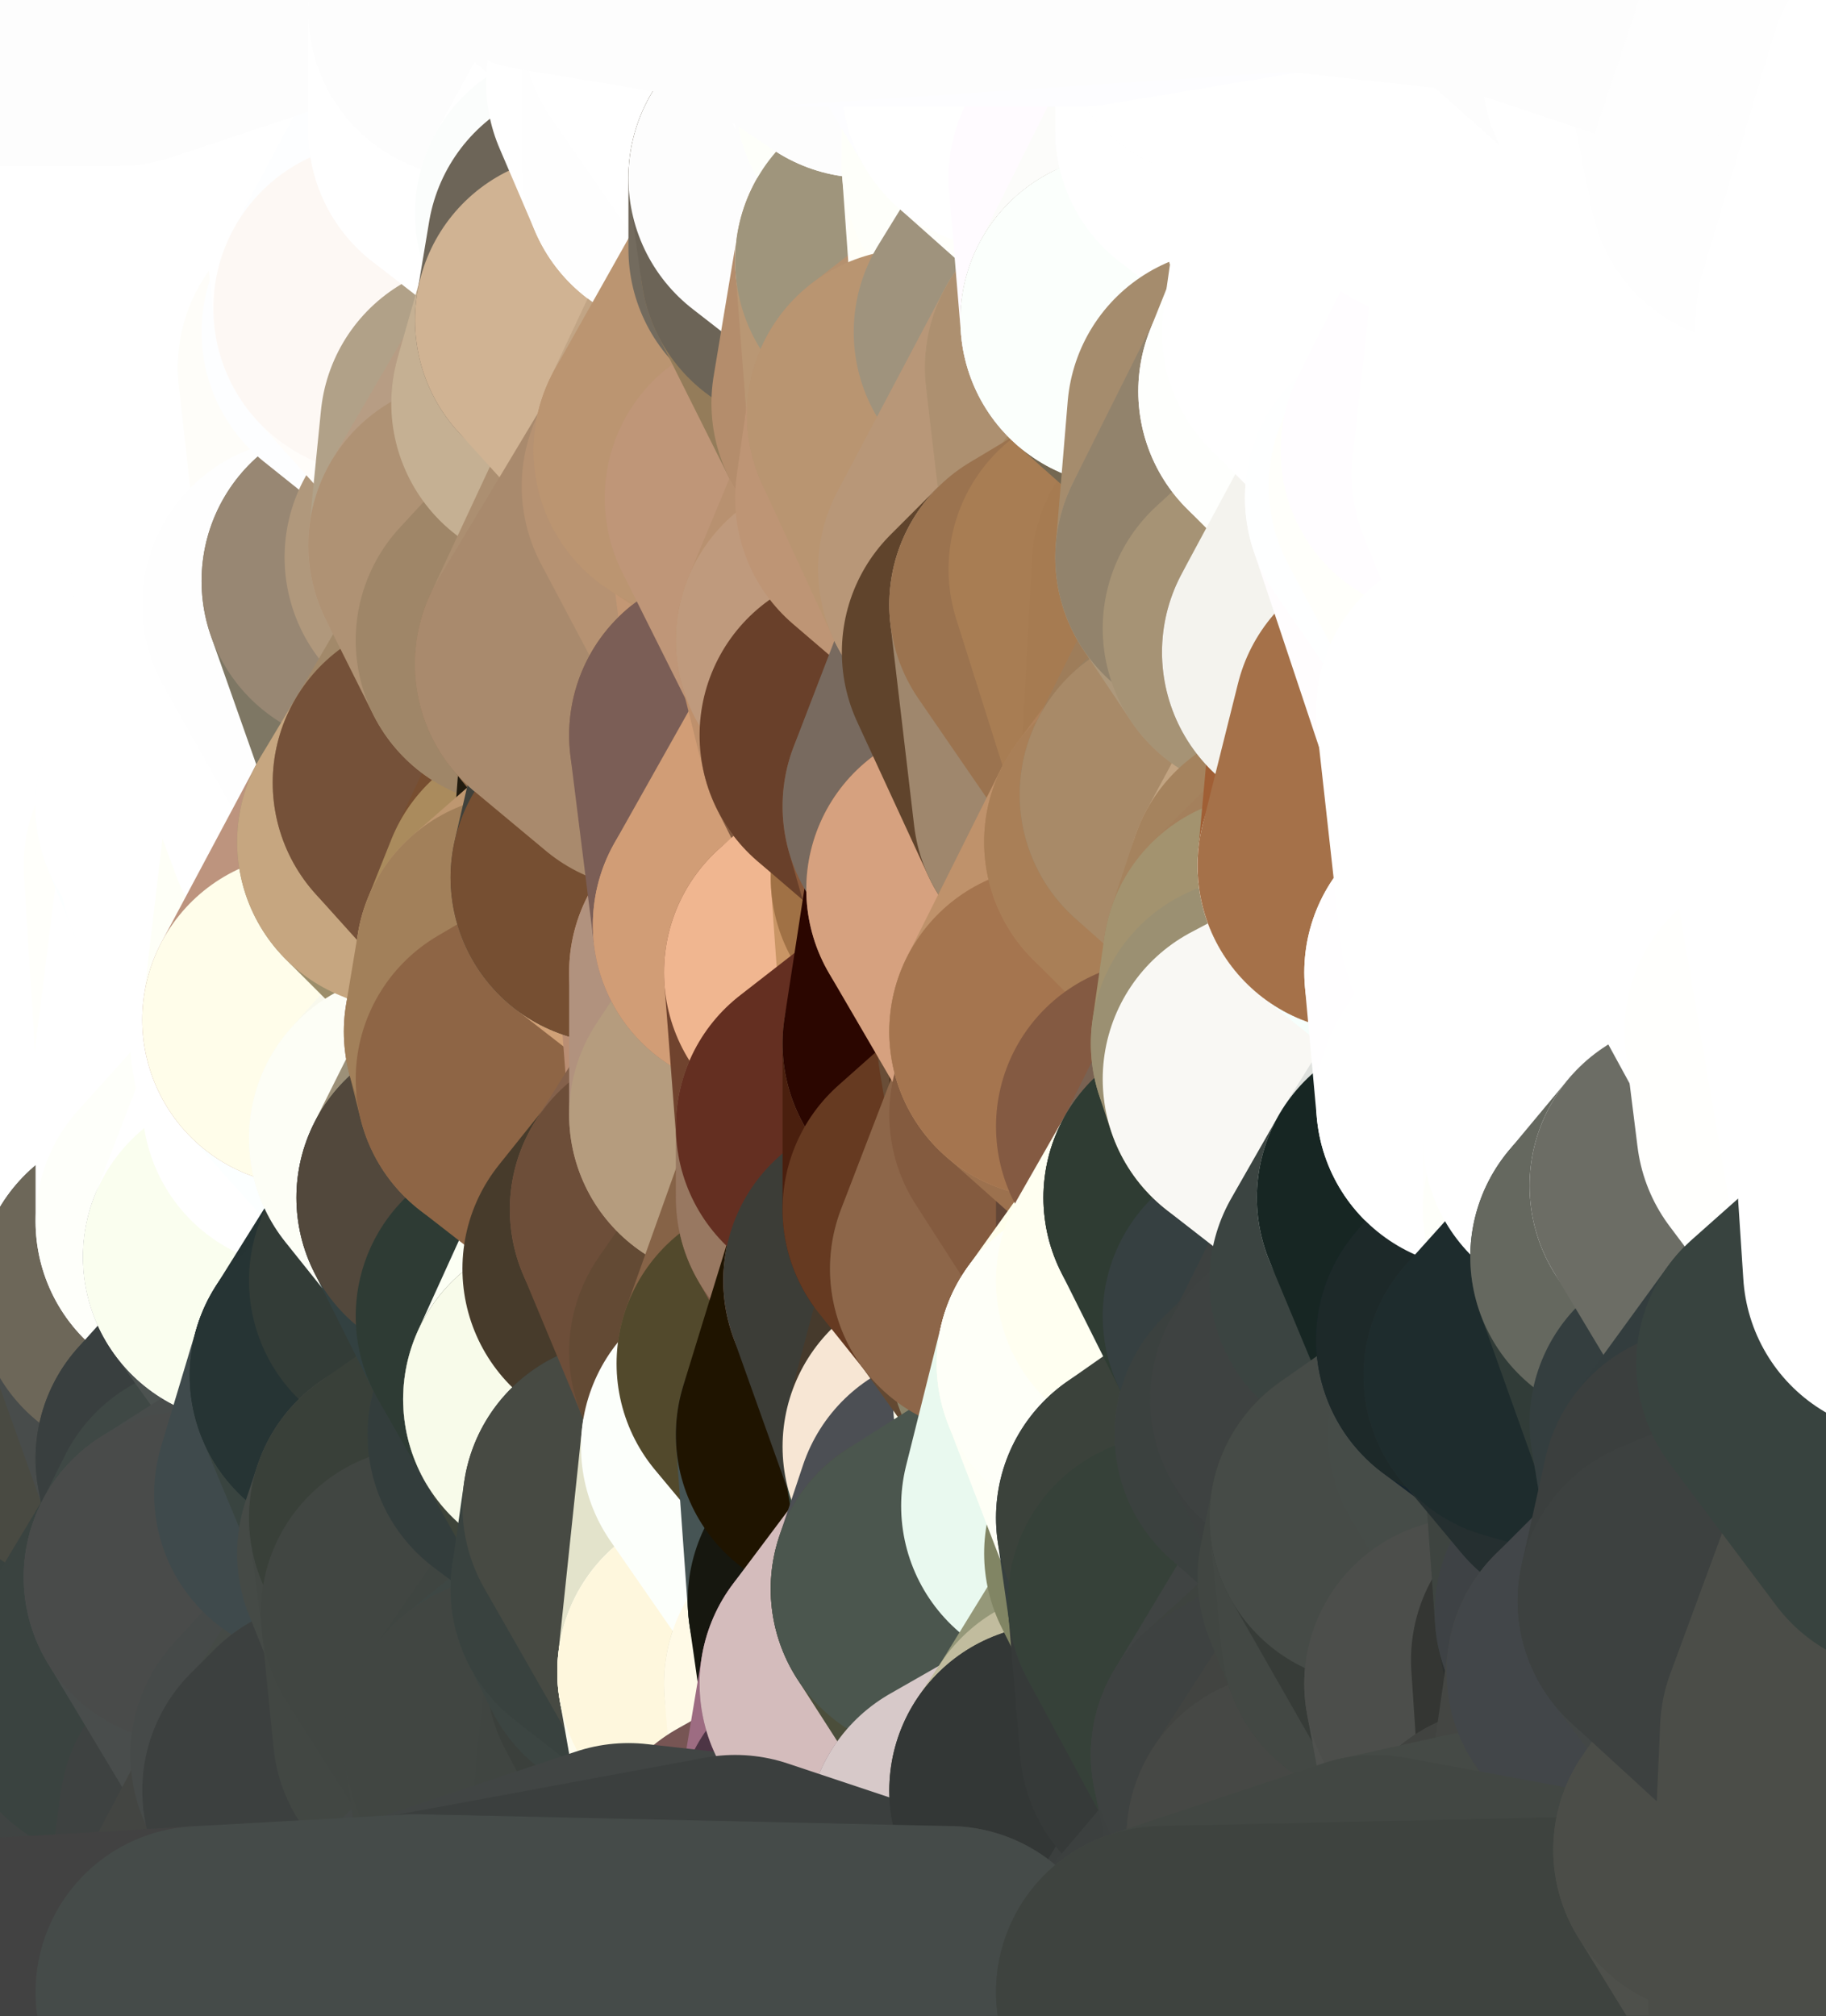 <?xml version="1.0" standalone="yes"?>
<svg width="154" height="170" xmlns="http://www.w3.org/2000/svg" version="1.1" ><rect width="100%" height="100%" fill="#808080" stroke="none"/><polygon points="-9,60 -9,160 -5,103" fill="rgba(252, 253, 248, 1)" stroke="rgba(252, 253, 248, 1)" stroke-width="28" stroke-linejoin="round"/>
		<polygon points="-9,60 -6,40 -4,3" fill="rgba(254, 254, 254, 1)" stroke="rgba(254, 254, 254, 1)" stroke-width="28" stroke-linejoin="round"/>
		<polygon points="-9,60 -5,103 -1,80" fill="rgba(254, 254, 254, 1)" stroke="rgba(254, 254, 254, 1)" stroke-width="28" stroke-linejoin="round"/>
		<polygon points="-9,160 0,169 0,163" fill="rgba(63, 68, 64, 1)" stroke="rgba(63, 68, 64, 1)" stroke-width="28" stroke-linejoin="round"/>
		<polygon points="-5,103 -9,160 0,123" fill="rgba(61, 70, 65, 1)" stroke="rgba(61, 70, 65, 1)" stroke-width="28" stroke-linejoin="round"/>
		<polygon points="-9,160 -1,140 0,123" fill="rgba(64, 73, 70, 1)" stroke="rgba(64, 73, 70, 1)" stroke-width="28" stroke-linejoin="round"/>
		<polygon points="-1,80 -5,103 0,83" fill="rgba(254, 254, 254, 1)" stroke="rgba(254, 254, 254, 1)" stroke-width="28" stroke-linejoin="round"/>
		<polygon points="-5,103 0,123 3,113" fill="rgba(252, 253, 237, 1)" stroke="rgba(252, 253, 237, 1)" stroke-width="28" stroke-linejoin="round"/>
		<polygon points="-9,60 -1,80 0,63" fill="rgba(252, 252, 252, 1)" stroke="rgba(252, 252, 252, 1)" stroke-width="28" stroke-linejoin="round"/>
		<polygon points="-4,3 4,20 4,13" fill="rgba(254, 254, 254, 1)" stroke="rgba(254, 254, 254, 1)" stroke-width="28" stroke-linejoin="round"/>
		<polygon points="-4,3 -6,40 4,20" fill="rgba(254, 254, 254, 1)" stroke="rgba(254, 254, 254, 1)" stroke-width="28" stroke-linejoin="round"/>
		<polygon points="4,20 -6,40 5,23" fill="rgba(254, 254, 254, 1)" stroke="rgba(254, 254, 254, 1)" stroke-width="28" stroke-linejoin="round"/>
		<polygon points="-6,40 -9,60 2,43" fill="rgba(254, 254, 254, 1)" stroke="rgba(254, 254, 254, 1)" stroke-width="28" stroke-linejoin="round"/>
		<polygon points="-9,60 0,63 8,53" fill="rgba(254, 254, 254, 1)" stroke="rgba(254, 254, 254, 1)" stroke-width="28" stroke-linejoin="round"/>
		<polygon points="2,43 -9,60 8,53" fill="rgba(254, 254, 254, 1)" stroke="rgba(254, 254, 254, 1)" stroke-width="28" stroke-linejoin="round"/>
		<polygon points="0,83 -5,103 8,93" fill="rgba(254, 254, 254, 1)" stroke="rgba(254, 254, 254, 1)" stroke-width="28" stroke-linejoin="round"/>
		<polygon points="-5,103 8,100 8,93" fill="rgba(254, 254, 254, 1)" stroke="rgba(254, 254, 254, 1)" stroke-width="28" stroke-linejoin="round"/>
		<polygon points="-1,140 -9,160 8,153" fill="rgba(65, 69, 68, 1)" stroke="rgba(65, 69, 68, 1)" stroke-width="28" stroke-linejoin="round"/>
		<polygon points="-9,160 0,163 8,153" fill="rgba(65, 69, 68, 1)" stroke="rgba(65, 69, 68, 1)" stroke-width="28" stroke-linejoin="round"/>
		<polygon points="3,113 0,123 8,120" fill="rgba(92, 96, 82, 1)" stroke="rgba(92, 96, 82, 1)" stroke-width="28" stroke-linejoin="round"/>
		<polygon points="-1,80 0,83 7,83" fill="rgba(254, 254, 254, 1)" stroke="rgba(254, 254, 254, 1)" stroke-width="28" stroke-linejoin="round"/>
		<polygon points="0,0 -4,3 4,13" fill="rgba(253, 253, 253, 1)" stroke="rgba(253, 253, 253, 1)" stroke-width="28" stroke-linejoin="round"/>
		<polygon points="0,123 -1,140 9,133" fill="rgba(61, 70, 67, 1)" stroke="rgba(61, 70, 67, 1)" stroke-width="28" stroke-linejoin="round"/>
		<polygon points="7,83 0,83 8,93" fill="rgba(253, 253, 253, 1)" stroke="rgba(253, 253, 253, 1)" stroke-width="28" stroke-linejoin="round"/>
		<polygon points="7,143 -1,140 8,153" fill="rgba(66, 70, 69, 1)" stroke="rgba(66, 70, 69, 1)" stroke-width="28" stroke-linejoin="round"/>
		<polygon points="-1,140 7,143 9,133" fill="rgba(59, 68, 65, 1)" stroke="rgba(59, 68, 65, 1)" stroke-width="28" stroke-linejoin="round"/>
		<polygon points="-5,103 3,113 8,100" fill="rgba(252, 253, 248, 1)" stroke="rgba(252, 253, 248, 1)" stroke-width="28" stroke-linejoin="round"/>
		<polygon points="-6,40 2,43 11,33" fill="rgba(255, 255, 255, 1)" stroke="rgba(255, 255, 255, 1)" stroke-width="28" stroke-linejoin="round"/>
		<polygon points="5,23 -6,40 11,33" fill="rgba(254, 254, 254, 1)" stroke="rgba(254, 254, 254, 1)" stroke-width="28" stroke-linejoin="round"/>
		<polygon points="8,53 0,63 10,63" fill="rgba(255, 255, 255, 1)" stroke="rgba(255, 255, 255, 1)" stroke-width="28" stroke-linejoin="round"/>
		<polygon points="8,100 3,113 12,109" fill="rgba(253, 254, 249, 1)" stroke="rgba(253, 254, 249, 1)" stroke-width="28" stroke-linejoin="round"/>
		<polygon points="0,0 4,13 10,0" fill="rgba(252, 252, 252, 1)" stroke="rgba(252, 252, 252, 1)" stroke-width="28" stroke-linejoin="round"/>
		<polygon points="8,120 0,123 9,133" fill="rgba(63, 70, 63, 1)" stroke="rgba(63, 70, 63, 1)" stroke-width="28" stroke-linejoin="round"/>
		<polygon points="10,0 4,13 13,9" fill="rgba(255, 255, 255, 1)" stroke="rgba(255, 255, 255, 1)" stroke-width="28" stroke-linejoin="round"/>
		<polygon points="7,143 8,153 10,143" fill="rgba(64, 68, 67, 1)" stroke="rgba(64, 68, 67, 1)" stroke-width="28" stroke-linejoin="round"/>
		<polygon points="9,133 7,143 10,143" fill="rgba(57, 66, 63, 1)" stroke="rgba(57, 66, 63, 1)" stroke-width="28" stroke-linejoin="round"/>
		<polygon points="5,23 11,33 13,23" fill="rgba(255, 255, 255, 1)" stroke="rgba(255, 255, 255, 1)" stroke-width="28" stroke-linejoin="round"/>
		<polygon points="4,20 5,23 13,23" fill="rgba(255, 255, 255, 1)" stroke="rgba(255, 255, 255, 1)" stroke-width="28" stroke-linejoin="round"/>
		<polygon points="2,43 8,53 13,43" fill="rgba(255, 255, 255, 1)" stroke="rgba(255, 255, 255, 1)" stroke-width="28" stroke-linejoin="round"/>
		<polygon points="11,33 2,43 13,43" fill="rgba(255, 255, 255, 1)" stroke="rgba(255, 255, 255, 1)" stroke-width="28" stroke-linejoin="round"/>
		<polygon points="3,113 8,120 12,109" fill="rgba(250, 251, 235, 1)" stroke="rgba(250, 251, 235, 1)" stroke-width="28" stroke-linejoin="round"/>
		<polygon points="0,63 -1,80 10,63" fill="rgba(255, 255, 255, 1)" stroke="rgba(255, 255, 255, 1)" stroke-width="28" stroke-linejoin="round"/>
		<polygon points="-1,80 7,83 16,73" fill="rgba(253, 253, 253, 1)" stroke="rgba(253, 253, 253, 1)" stroke-width="28" stroke-linejoin="round"/>
		<polygon points="10,63 -1,80 16,73" fill="rgba(255, 255, 255, 1)" stroke="rgba(255, 255, 255, 1)" stroke-width="28" stroke-linejoin="round"/>
		<polygon points="8,120 9,133 17,123" fill="rgba(63, 69, 69, 1)" stroke="rgba(63, 69, 69, 1)" stroke-width="28" stroke-linejoin="round"/>
		<polygon points="7,83 8,93 17,89" fill="rgba(255, 255, 255, 1)" stroke="rgba(255, 255, 255, 1)" stroke-width="28" stroke-linejoin="round"/>
		<polygon points="0,163 0,169 17,168" fill="rgba(63, 68, 64, 1)" stroke="rgba(63, 68, 64, 1)" stroke-width="28" stroke-linejoin="round"/>
		<polygon points="8,100 12,109 17,103" fill="rgba(255, 255, 253, 1)" stroke="rgba(255, 255, 253, 1)" stroke-width="28" stroke-linejoin="round"/>
		<polygon points="10,63 16,73 17,68" fill="rgba(255, 255, 255, 1)" stroke="rgba(255, 255, 255, 1)" stroke-width="28" stroke-linejoin="round"/>
		<polygon points="11,33 13,43 14,33" fill="rgba(255, 255, 255, 1)" stroke="rgba(255, 255, 255, 1)" stroke-width="28" stroke-linejoin="round"/>
		<polygon points="13,23 11,33 14,33" fill="rgba(255, 255, 255, 1)" stroke="rgba(255, 255, 255, 1)" stroke-width="28" stroke-linejoin="round"/>
		<polygon points="4,13 4,20 13,23" fill="rgba(255, 255, 255, 1)" stroke="rgba(255, 255, 255, 1)" stroke-width="28" stroke-linejoin="round"/>
		<polygon points="9,133 16,133 18,129" fill="rgba(59, 68, 65, 1)" stroke="rgba(59, 68, 65, 1)" stroke-width="28" stroke-linejoin="round"/>
		<polygon points="17,123 9,133 18,129" fill="rgba(63, 72, 71, 1)" stroke="rgba(63, 72, 71, 1)" stroke-width="28" stroke-linejoin="round"/>
		<polygon points="8,153 0,163 17,168" fill="rgba(65, 70, 66, 1)" stroke="rgba(65, 70, 66, 1)" stroke-width="28" stroke-linejoin="round"/>
		<polygon points="9,133 10,143 16,133" fill="rgba(57, 66, 63, 1)" stroke="rgba(57, 66, 63, 1)" stroke-width="28" stroke-linejoin="round"/>
		<polygon points="13,9 4,13 13,23" fill="rgba(255, 255, 255, 1)" stroke="rgba(255, 255, 255, 1)" stroke-width="28" stroke-linejoin="round"/>
		<polygon points="10,0 13,9 19,3" fill="rgba(255, 255, 255, 1)" stroke="rgba(255, 255, 255, 1)" stroke-width="28" stroke-linejoin="round"/>
		<polygon points="13,43 8,53 20,48" fill="rgba(255, 255, 255, 1)" stroke="rgba(255, 255, 255, 1)" stroke-width="28" stroke-linejoin="round"/>
		<polygon points="17,68 16,73 19,73" fill="rgba(252, 255, 251, 1)" stroke="rgba(252, 255, 251, 1)" stroke-width="28" stroke-linejoin="round"/>
		<polygon points="10,143 8,153 19,153" fill="rgba(59, 63, 62, 1)" stroke="rgba(59, 63, 62, 1)" stroke-width="28" stroke-linejoin="round"/>
		<polygon points="17,103 12,109 21,106" fill="rgba(254, 251, 244, 1)" stroke="rgba(254, 251, 244, 1)" stroke-width="28" stroke-linejoin="round"/>
		<polygon points="12,109 8,120 17,123" fill="rgba(73, 74, 66, 1)" stroke="rgba(73, 74, 66, 1)" stroke-width="28" stroke-linejoin="round"/>
		<polygon points="8,93 8,100 17,103" fill="rgba(255, 255, 255, 1)" stroke="rgba(255, 255, 255, 1)" stroke-width="28" stroke-linejoin="round"/>
		<polygon points="8,53 10,63 22,53" fill="rgba(255, 255, 255, 1)" stroke="rgba(255, 255, 255, 1)" stroke-width="28" stroke-linejoin="round"/>
		<polygon points="20,48 8,53 22,53" fill="rgba(255, 255, 255, 1)" stroke="rgba(255, 255, 255, 1)" stroke-width="28" stroke-linejoin="round"/>
		<polygon points="19,3 13,9 22,6" fill="rgba(255, 255, 255, 1)" stroke="rgba(255, 255, 255, 1)" stroke-width="28" stroke-linejoin="round"/>
		<polygon points="13,9 13,23 22,13" fill="rgba(255, 255, 255, 1)" stroke="rgba(255, 255, 255, 1)" stroke-width="28" stroke-linejoin="round"/>
		<polygon points="8,153 17,168 19,153" fill="rgba(64, 68, 67, 1)" stroke="rgba(64, 68, 67, 1)" stroke-width="28" stroke-linejoin="round"/>
		<polygon points="8,93 17,103 17,89" fill="rgba(255, 255, 255, 1)" stroke="rgba(255, 255, 255, 1)" stroke-width="28" stroke-linejoin="round"/>
		<polygon points="13,23 14,33 23,29" fill="rgba(255, 255, 255, 1)" stroke="rgba(255, 255, 255, 1)" stroke-width="28" stroke-linejoin="round"/>
		<polygon points="13,9 22,13 22,6" fill="rgba(255, 255, 255, 1)" stroke="rgba(255, 255, 255, 1)" stroke-width="28" stroke-linejoin="round"/>
		<polygon points="16,73 7,83 17,89" fill="rgba(255, 255, 255, 1)" stroke="rgba(255, 255, 255, 1)" stroke-width="28" stroke-linejoin="round"/>
		<polygon points="10,143 19,153 25,148" fill="rgba(64, 68, 67, 1)" stroke="rgba(64, 68, 67, 1)" stroke-width="28" stroke-linejoin="round"/>
		<polygon points="10,63 17,68 22,53" fill="rgba(255, 255, 255, 1)" stroke="rgba(255, 255, 255, 1)" stroke-width="28" stroke-linejoin="round"/>
		<polygon points="16,73 17,89 19,73" fill="rgba(255, 255, 251, 1)" stroke="rgba(255, 255, 251, 1)" stroke-width="28" stroke-linejoin="round"/>
		<polygon points="20,48 22,53 26,51" fill="rgba(255, 255, 255, 1)" stroke="rgba(255, 255, 255, 1)" stroke-width="28" stroke-linejoin="round"/>
		<polygon points="17,89 25,88 26,86" fill="rgba(255, 255, 255, 1)" stroke="rgba(255, 255, 255, 1)" stroke-width="28" stroke-linejoin="round"/>
		<polygon points="12,109 17,123 26,113" fill="rgba(72, 76, 75, 1)" stroke="rgba(72, 76, 75, 1)" stroke-width="28" stroke-linejoin="round"/>
		<polygon points="21,106 12,109 26,113" fill="rgba(109, 103, 89, 1)" stroke="rgba(109, 103, 89, 1)" stroke-width="28" stroke-linejoin="round"/>
		<polygon points="25,148 19,153 26,151" fill="rgba(62, 66, 65, 1)" stroke="rgba(62, 66, 65, 1)" stroke-width="28" stroke-linejoin="round"/>
		<polygon points="17,89 17,103 26,93" fill="rgba(255, 255, 255, 1)" stroke="rgba(255, 255, 255, 1)" stroke-width="28" stroke-linejoin="round"/>
		<polygon points="25,88 17,89 26,93" fill="rgba(255, 255, 255, 1)" stroke="rgba(255, 255, 255, 1)" stroke-width="28" stroke-linejoin="round"/>
		<polygon points="17,123 18,129 27,126" fill="rgba(60, 66, 64, 1)" stroke="rgba(60, 66, 64, 1)" stroke-width="28" stroke-linejoin="round"/>
		<polygon points="19,73 17,89 26,86" fill="rgba(255, 255, 255, 1)" stroke="rgba(255, 255, 255, 1)" stroke-width="28" stroke-linejoin="round"/>
		<polygon points="16,133 10,143 25,148" fill="rgba(58, 67, 64, 1)" stroke="rgba(58, 67, 64, 1)" stroke-width="28" stroke-linejoin="round"/>
		<polygon points="17,68 19,73 28,69" fill="rgba(252, 255, 255, 1)" stroke="rgba(252, 255, 255, 1)" stroke-width="28" stroke-linejoin="round"/>
		<polygon points="10,0 19,3 28,-6" fill="rgba(253, 253, 253, 1)" stroke="rgba(253, 253, 253, 1)" stroke-width="28" stroke-linejoin="round"/>
		<polygon points="25,148 26,151 28,149" fill="rgba(64, 68, 67, 1)" stroke="rgba(64, 68, 67, 1)" stroke-width="28" stroke-linejoin="round"/>
		<polygon points="17,103 21,106 26,93" fill="rgba(254, 255, 250, 1)" stroke="rgba(254, 255, 250, 1)" stroke-width="28" stroke-linejoin="round"/>
		<polygon points="22,13 13,23 23,29" fill="rgba(255, 255, 255, 1)" stroke="rgba(255, 255, 255, 1)" stroke-width="28" stroke-linejoin="round"/>
		<polygon points="26,113 17,123 27,126" fill="rgba(57, 63, 63, 1)" stroke="rgba(57, 63, 63, 1)" stroke-width="28" stroke-linejoin="round"/>
		<polygon points="14,33 13,43 20,48" fill="rgba(255, 255, 255, 1)" stroke="rgba(255, 255, 255, 1)" stroke-width="28" stroke-linejoin="round"/>
		<polygon points="23,29 29,31 31,28" fill="rgba(255, 255, 255, 1)" stroke="rgba(255, 255, 255, 1)" stroke-width="28" stroke-linejoin="round"/>
		<polygon points="26,113 27,126 30,116" fill="rgba(43, 53, 54, 1)" stroke="rgba(43, 53, 54, 1)" stroke-width="28" stroke-linejoin="round"/>
		<polygon points="22,53 17,68 28,69" fill="rgba(255, 255, 255, 1)" stroke="rgba(255, 255, 255, 1)" stroke-width="28" stroke-linejoin="round"/>
		<polygon points="19,3 22,6 28,-6" fill="rgba(253, 253, 253, 1)" stroke="rgba(253, 253, 253, 1)" stroke-width="28" stroke-linejoin="round"/>
		<polygon points="14,33 20,48 23,29" fill="rgba(255, 255, 255, 1)" stroke="rgba(255, 255, 255, 1)" stroke-width="28" stroke-linejoin="round"/>
		<polygon points="31,16 23,29 32,26" fill="rgba(255, 255, 255, 1)" stroke="rgba(255, 255, 255, 1)" stroke-width="28" stroke-linejoin="round"/>
		<polygon points="23,29 31,28 32,26" fill="rgba(255, 255, 255, 1)" stroke="rgba(255, 255, 255, 1)" stroke-width="28" stroke-linejoin="round"/>
		<polygon points="20,48 26,51 31,49" fill="rgba(254, 254, 254, 1)" stroke="rgba(254, 254, 254, 1)" stroke-width="28" stroke-linejoin="round"/>
		<polygon points="22,13 23,29 31,16" fill="rgba(255, 255, 255, 1)" stroke="rgba(255, 255, 255, 1)" stroke-width="28" stroke-linejoin="round"/>
		<polygon points="23,29 20,48 29,31" fill="rgba(255, 255, 255, 1)" stroke="rgba(255, 255, 255, 1)" stroke-width="28" stroke-linejoin="round"/>
		<polygon points="19,73 26,86 28,69" fill="rgba(255, 255, 255, 1)" stroke="rgba(255, 255, 255, 1)" stroke-width="28" stroke-linejoin="round"/>
		<polygon points="18,129 16,133 27,126" fill="rgba(63, 72, 69, 1)" stroke="rgba(63, 72, 69, 1)" stroke-width="28" stroke-linejoin="round"/>
		<polygon points="27,126 34,131 35,128" fill="rgba(55, 59, 58, 1)" stroke="rgba(55, 59, 58, 1)" stroke-width="28" stroke-linejoin="round"/>
		<polygon points="26,113 30,116 35,108" fill="rgba(26, 35, 40, 1)" stroke="rgba(26, 35, 40, 1)" stroke-width="28" stroke-linejoin="round"/>
		<polygon points="21,106 26,113 35,108" fill="rgba(76, 82, 80, 1)" stroke="rgba(76, 82, 80, 1)" stroke-width="28" stroke-linejoin="round"/>
		<polygon points="28,69 34,71 35,67" fill="rgba(72, 50, 27, 1)" stroke="rgba(72, 50, 27, 1)" stroke-width="28" stroke-linejoin="round"/>
		<polygon points="27,126 16,133 34,131" fill="rgba(72, 76, 75, 1)" stroke="rgba(72, 76, 75, 1)" stroke-width="28" stroke-linejoin="round"/>
		<polygon points="22,6 22,13 31,16" fill="rgba(255, 255, 255, 1)" stroke="rgba(255, 255, 255, 1)" stroke-width="28" stroke-linejoin="round"/>
		<polygon points="19,153 17,168 26,151" fill="rgba(62, 66, 65, 1)" stroke="rgba(62, 66, 65, 1)" stroke-width="28" stroke-linejoin="round"/>
		<polygon points="16,133 25,148 36,136" fill="rgba(73, 77, 76, 1)" stroke="rgba(73, 77, 76, 1)" stroke-width="28" stroke-linejoin="round"/>
		<polygon points="34,131 16,133 36,136" fill="rgba(73, 75, 74, 1)" stroke="rgba(73, 75, 74, 1)" stroke-width="28" stroke-linejoin="round"/>
		<polygon points="26,151 17,168 35,167" fill="rgba(67, 69, 66, 1)" stroke="rgba(67, 69, 66, 1)" stroke-width="28" stroke-linejoin="round"/>
		<polygon points="26,93 21,106 35,96" fill="rgba(255, 255, 255, 1)" stroke="rgba(255, 255, 255, 1)" stroke-width="28" stroke-linejoin="round"/>
		<polygon points="29,31 20,48 31,49" fill="rgba(255, 255, 255, 1)" stroke="rgba(255, 255, 255, 1)" stroke-width="28" stroke-linejoin="round"/>
		<polygon points="25,88 26,93 26,86" fill="rgba(255, 255, 255, 1)" stroke="rgba(255, 255, 255, 1)" stroke-width="28" stroke-linejoin="round"/>
		<polygon points="22,6 31,16 37,8" fill="rgba(255, 255, 255, 1)" stroke="rgba(255, 255, 255, 1)" stroke-width="28" stroke-linejoin="round"/>
		<polygon points="25,148 28,149 36,136" fill="rgba(70, 74, 73, 1)" stroke="rgba(70, 74, 73, 1)" stroke-width="28" stroke-linejoin="round"/>
		<polygon points="21,106 35,108 35,96" fill="rgba(250, 254, 239, 1)" stroke="rgba(250, 254, 239, 1)" stroke-width="28" stroke-linejoin="round"/>
		<polygon points="28,69 26,86 34,71" fill="rgba(254, 255, 247, 1)" stroke="rgba(254, 255, 247, 1)" stroke-width="28" stroke-linejoin="round"/>
		<polygon points="26,51 22,53 28,69" fill="rgba(255, 255, 255, 1)" stroke="rgba(255, 255, 255, 1)" stroke-width="28" stroke-linejoin="round"/>
		<polygon points="36,136 28,149 37,146" fill="rgba(69, 74, 70, 1)" stroke="rgba(69, 74, 70, 1)" stroke-width="28" stroke-linejoin="round"/>
		<polygon points="28,-6 22,6 37,8" fill="rgba(255, 255, 255, 1)" stroke="rgba(255, 255, 255, 1)" stroke-width="28" stroke-linejoin="round"/>
		<polygon points="30,116 27,126 35,128" fill="rgba(63, 74, 76, 1)" stroke="rgba(63, 74, 76, 1)" stroke-width="28" stroke-linejoin="round"/>
		<polygon points="26,51 28,69 35,67" fill="rgba(255, 255, 255, 1)" stroke="rgba(255, 255, 255, 1)" stroke-width="28" stroke-linejoin="round"/>
		<polygon points="35,96 35,108 39,101" fill="rgba(247, 249, 238, 1)" stroke="rgba(247, 249, 238, 1)" stroke-width="28" stroke-linejoin="round"/>
		<polygon points="26,86 26,93 35,96" fill="rgba(255, 255, 255, 1)" stroke="rgba(255, 255, 255, 1)" stroke-width="28" stroke-linejoin="round"/>
		<polygon points="28,-6 37,8 40,1" fill="rgba(253, 253, 253, 1)" stroke="rgba(253, 253, 253, 1)" stroke-width="28" stroke-linejoin="round"/>
		<polygon points="37,8 31,16 40,11" fill="rgba(255, 255, 255, 1)" stroke="rgba(255, 255, 255, 1)" stroke-width="28" stroke-linejoin="round"/>
		<polygon points="31,28 29,31 41,36" fill="rgba(251, 255, 255, 1)" stroke="rgba(251, 255, 255, 1)" stroke-width="28" stroke-linejoin="round"/>
		<polygon points="29,31 38,47 41,36" fill="rgba(255, 254, 249, 1)" stroke="rgba(255, 254, 249, 1)" stroke-width="28" stroke-linejoin="round"/>
		<polygon points="38,47 40,46 41,36" fill="rgba(153, 143, 116, 1)" stroke="rgba(153, 143, 116, 1)" stroke-width="28" stroke-linejoin="round"/>
		<polygon points="29,31 31,49 38,47" fill="rgba(254, 253, 249, 1)" stroke="rgba(254, 253, 249, 1)" stroke-width="28" stroke-linejoin="round"/>
		<polygon points="35,67 34,71 37,66" fill="rgba(190, 124, 98, 1)" stroke="rgba(190, 124, 98, 1)" stroke-width="28" stroke-linejoin="round"/>
		<polygon points="31,49 35,67 37,66" fill="rgba(165, 141, 131, 1)" stroke="rgba(165, 141, 131, 1)" stroke-width="28" stroke-linejoin="round"/>
		<polygon points="31,49 26,51 35,67" fill="rgba(254, 254, 254, 1)" stroke="rgba(254, 254, 254, 1)" stroke-width="28" stroke-linejoin="round"/>
		<polygon points="26,86 35,96 43,87" fill="rgba(252, 255, 255, 1)" stroke="rgba(252, 255, 255, 1)" stroke-width="28" stroke-linejoin="round"/>
		<polygon points="34,71 26,86 44,81" fill="rgba(189, 148, 126, 1)" stroke="rgba(189, 148, 126, 1)" stroke-width="28" stroke-linejoin="round"/>
		<polygon points="26,86 43,87 44,81" fill="rgba(255, 253, 234, 1)" stroke="rgba(255, 253, 234, 1)" stroke-width="28" stroke-linejoin="round"/>
		<polygon points="43,87 35,96 44,91" fill="rgba(249, 249, 237, 1)" stroke="rgba(249, 249, 237, 1)" stroke-width="28" stroke-linejoin="round"/>
		<polygon points="43,147 37,146 44,154" fill="rgba(65, 70, 66, 1)" stroke="rgba(65, 70, 66, 1)" stroke-width="28" stroke-linejoin="round"/>
		<polygon points="28,149 35,167 44,154" fill="rgba(72, 77, 73, 1)" stroke="rgba(72, 77, 73, 1)" stroke-width="28" stroke-linejoin="round"/>
		<polygon points="37,146 28,149 44,154" fill="rgba(64, 69, 65, 1)" stroke="rgba(64, 69, 65, 1)" stroke-width="28" stroke-linejoin="round"/>
		<polygon points="31,49 37,66 44,54" fill="rgba(126, 119, 100, 1)" stroke="rgba(126, 119, 100, 1)" stroke-width="28" stroke-linejoin="round"/>
		<polygon points="38,47 31,49 44,54" fill="rgba(152, 135, 115, 1)" stroke="rgba(152, 135, 115, 1)" stroke-width="28" stroke-linejoin="round"/>
		<polygon points="32,26 31,28 41,36" fill="rgba(253, 254, 255, 1)" stroke="rgba(253, 254, 255, 1)" stroke-width="28" stroke-linejoin="round"/>
		<polygon points="28,149 26,151 35,167" fill="rgba(60, 64, 63, 1)" stroke="rgba(60, 64, 63, 1)" stroke-width="28" stroke-linejoin="round"/>
		<polygon points="30,116 35,128 45,121" fill="rgba(57, 68, 64, 1)" stroke="rgba(57, 68, 64, 1)" stroke-width="28" stroke-linejoin="round"/>
		<polygon points="35,108 30,116 44,111" fill="rgba(37, 51, 51, 1)" stroke="rgba(37, 51, 51, 1)" stroke-width="28" stroke-linejoin="round"/>
		<polygon points="40,46 38,47 44,54" fill="rgba(176, 152, 124, 1)" stroke="rgba(176, 152, 124, 1)" stroke-width="28" stroke-linejoin="round"/>
		<polygon points="34,71 44,81 46,76" fill="rgba(156, 142, 107, 1)" stroke="rgba(156, 142, 107, 1)" stroke-width="28" stroke-linejoin="round"/>
		<polygon points="28,-6 40,1 46,-8" fill="rgba(253, 253, 253, 1)" stroke="rgba(253, 253, 253, 1)" stroke-width="28" stroke-linejoin="round"/>
		<polygon points="44,111 30,116 45,121" fill="rgba(38, 52, 52, 1)" stroke="rgba(38, 52, 52, 1)" stroke-width="28" stroke-linejoin="round"/>
		<polygon points="39,101 35,108 44,111" fill="rgba(51, 60, 55, 1)" stroke="rgba(51, 60, 55, 1)" stroke-width="28" stroke-linejoin="round"/>
		<polygon points="35,96 39,101 44,91" fill="rgba(253, 254, 246, 1)" stroke="rgba(253, 254, 246, 1)" stroke-width="28" stroke-linejoin="round"/>
		<polygon points="35,128 34,131 36,136" fill="rgba(69, 74, 70, 1)" stroke="rgba(69, 74, 70, 1)" stroke-width="28" stroke-linejoin="round"/>
		<polygon points="37,66 34,71 46,76" fill="rgba(198, 166, 128, 1)" stroke="rgba(198, 166, 128, 1)" stroke-width="28" stroke-linejoin="round"/>
		<polygon points="44,154 35,167 46,156" fill="rgba(67, 72, 68, 1)" stroke="rgba(67, 72, 68, 1)" stroke-width="28" stroke-linejoin="round"/>
		<polygon points="36,136 37,146 43,147" fill="rgba(66, 71, 67, 1)" stroke="rgba(66, 71, 67, 1)" stroke-width="28" stroke-linejoin="round"/>
		<polygon points="37,8 40,11 40,1" fill="rgba(255, 255, 255, 1)" stroke="rgba(255, 255, 255, 1)" stroke-width="28" stroke-linejoin="round"/>
		<polygon points="44,111 45,121 48,118" fill="rgba(42, 54, 52, 1)" stroke="rgba(42, 54, 52, 1)" stroke-width="28" stroke-linejoin="round"/>
		<polygon points="31,16 32,26 40,11" fill="rgba(255, 255, 255, 1)" stroke="rgba(255, 255, 255, 1)" stroke-width="28" stroke-linejoin="round"/>
		<polygon points="32,26 41,36 49,27" fill="rgba(255, 253, 250, 1)" stroke="rgba(255, 253, 250, 1)" stroke-width="28" stroke-linejoin="round"/>
		<polygon points="41,36 47,34 49,27" fill="rgba(191, 172, 155, 1)" stroke="rgba(191, 172, 155, 1)" stroke-width="28" stroke-linejoin="round"/>
		<polygon points="40,11 32,26 49,18" fill="rgba(253, 254, 255, 1)" stroke="rgba(253, 254, 255, 1)" stroke-width="28" stroke-linejoin="round"/>
		<polygon points="49,18 32,26 50,21" fill="rgba(254, 254, 252, 1)" stroke="rgba(254, 254, 252, 1)" stroke-width="28" stroke-linejoin="round"/>
		<polygon points="32,26 49,27 50,21" fill="rgba(253, 248, 244, 1)" stroke="rgba(253, 248, 244, 1)" stroke-width="28" stroke-linejoin="round"/>
		<polygon points="44,54 37,66 49,56" fill="rgba(162, 137, 106, 1)" stroke="rgba(162, 137, 106, 1)" stroke-width="28" stroke-linejoin="round"/>
		<polygon points="0,0 10,0 28,-6" fill="rgba(253, 253, 253, 1)" stroke="rgba(253, 253, 253, 1)" stroke-width="28" stroke-linejoin="round"/>
		<polygon points="35,128 36,136 52,134" fill="rgba(67, 72, 68, 1)" stroke="rgba(67, 72, 68, 1)" stroke-width="28" stroke-linejoin="round"/>
		<polygon points="45,121 35,128 52,134" fill="rgba(57, 64, 57, 1)" stroke="rgba(57, 64, 57, 1)" stroke-width="28" stroke-linejoin="round"/>
		<polygon points="49,56 37,66 53,61" fill="rgba(162, 132, 98, 1)" stroke="rgba(162, 132, 98, 1)" stroke-width="28" stroke-linejoin="round"/>
		<polygon points="45,121 52,134 53,127" fill="rgba(57, 66, 63, 1)" stroke="rgba(57, 66, 63, 1)" stroke-width="28" stroke-linejoin="round"/>
		<polygon points="44,91 39,101 53,98" fill="rgba(156, 144, 120, 1)" stroke="rgba(156, 144, 120, 1)" stroke-width="28" stroke-linejoin="round"/>
		<polygon points="39,101 44,111 53,107" fill="rgba(51, 65, 65, 1)" stroke="rgba(51, 65, 65, 1)" stroke-width="28" stroke-linejoin="round"/>
		<polygon points="36,136 43,147 52,134" fill="rgba(65, 70, 66, 1)" stroke="rgba(65, 70, 66, 1)" stroke-width="28" stroke-linejoin="round"/>
		<polygon points="41,36 40,46 47,34" fill="rgba(177, 161, 136, 1)" stroke="rgba(177, 161, 136, 1)" stroke-width="28" stroke-linejoin="round"/>
		<polygon points="52,134 43,147 54,138" fill="rgba(63, 69, 65, 1)" stroke="rgba(63, 69, 65, 1)" stroke-width="28" stroke-linejoin="round"/>
		<polygon points="46,156 35,167 53,161" fill="rgba(68, 72, 71, 1)" stroke="rgba(68, 72, 71, 1)" stroke-width="28" stroke-linejoin="round"/>
		<polygon points="39,101 53,107 53,98" fill="rgba(82, 72, 60, 1)" stroke="rgba(82, 72, 60, 1)" stroke-width="28" stroke-linejoin="round"/>
		<polygon points="40,1 40,11 55,7" fill="rgba(255, 255, 255, 1)" stroke="rgba(255, 255, 255, 1)" stroke-width="28" stroke-linejoin="round"/>
		<polygon points="40,11 49,18 55,7" fill="rgba(255, 255, 255, 1)" stroke="rgba(255, 255, 255, 1)" stroke-width="28" stroke-linejoin="round"/>
		<polygon points="54,138 43,147 55,141" fill="rgba(62, 71, 68, 1)" stroke="rgba(62, 71, 68, 1)" stroke-width="28" stroke-linejoin="round"/>
		<polygon points="37,66 46,76 53,61" fill="rgba(117, 81, 57, 1)" stroke="rgba(117, 81, 57, 1)" stroke-width="28" stroke-linejoin="round"/>
		<polygon points="46,76 52,74 53,61" fill="rgba(119, 78, 48, 1)" stroke="rgba(119, 78, 48, 1)" stroke-width="28" stroke-linejoin="round"/>
		<polygon points="48,118 45,121 53,127" fill="rgba(51, 61, 60, 1)" stroke="rgba(51, 61, 60, 1)" stroke-width="28" stroke-linejoin="round"/>
		<polygon points="47,34 40,46 56,41" fill="rgba(183, 157, 132, 1)" stroke="rgba(183, 157, 132, 1)" stroke-width="28" stroke-linejoin="round"/>
		<polygon points="44,111 48,118 53,107" fill="rgba(46, 59, 52, 1)" stroke="rgba(46, 59, 52, 1)" stroke-width="28" stroke-linejoin="round"/>
		<polygon points="53,98 53,107 57,102" fill="rgba(86, 66, 55, 1)" stroke="rgba(86, 66, 55, 1)" stroke-width="28" stroke-linejoin="round"/>
		<polygon points="40,46 44,54 56,41" fill="rgba(175, 146, 116, 1)" stroke="rgba(175, 146, 116, 1)" stroke-width="28" stroke-linejoin="round"/>
		<polygon points="46,-8 40,1 55,7" fill="rgba(253, 253, 253, 1)" stroke="rgba(253, 253, 253, 1)" stroke-width="28" stroke-linejoin="round"/>
		<polygon points="46,76 44,81 52,74" fill="rgba(170, 139, 93, 1)" stroke="rgba(170, 139, 93, 1)" stroke-width="28" stroke-linejoin="round"/>
		<polygon points="46,-8 55,7 58,2" fill="rgba(253, 253, 253, 1)" stroke="rgba(253, 253, 253, 1)" stroke-width="28" stroke-linejoin="round"/>
		<polygon points="55,7 49,18 58,14" fill="rgba(255, 255, 255, 1)" stroke="rgba(255, 255, 255, 1)" stroke-width="28" stroke-linejoin="round"/>
		<polygon points="44,54 49,56 56,41" fill="rgba(159, 134, 104, 1)" stroke="rgba(159, 134, 104, 1)" stroke-width="28" stroke-linejoin="round"/>
		<polygon points="43,147 44,154 46,156" fill="rgba(66, 71, 67, 1)" stroke="rgba(66, 71, 67, 1)" stroke-width="28" stroke-linejoin="round"/>
		<polygon points="56,41 58,41 59,38" fill="rgba(181, 150, 121, 1)" stroke="rgba(181, 150, 121, 1)" stroke-width="28" stroke-linejoin="round"/>
		<polygon points="47,34 56,41 59,38" fill="rgba(177, 152, 122, 1)" stroke="rgba(177, 152, 122, 1)" stroke-width="28" stroke-linejoin="round"/>
		<polygon points="49,18 50,21 58,14" fill="rgba(251, 253, 252, 1)" stroke="rgba(251, 253, 252, 1)" stroke-width="28" stroke-linejoin="round"/>
		<polygon points="43,147 46,156 55,141" fill="rgba(65, 70, 66, 1)" stroke="rgba(65, 70, 66, 1)" stroke-width="28" stroke-linejoin="round"/>
		<polygon points="53,61 52,74 55,61" fill="rgba(33, 27, 15, 1)" stroke="rgba(33, 27, 15, 1)" stroke-width="28" stroke-linejoin="round"/>
		<polygon points="49,56 53,61 55,61" fill="rgba(138, 102, 70, 1)" stroke="rgba(138, 102, 70, 1)" stroke-width="28" stroke-linejoin="round"/>
		<polygon points="52,74 44,81 61,81" fill="rgba(190, 151, 112, 1)" stroke="rgba(190, 151, 112, 1)" stroke-width="28" stroke-linejoin="round"/>
		<polygon points="49,27 47,34 59,38" fill="rgba(197, 176, 147, 1)" stroke="rgba(197, 176, 147, 1)" stroke-width="28" stroke-linejoin="round"/>
		<polygon points="53,107 48,118 62,114" fill="rgba(252, 255, 244, 1)" stroke="rgba(252, 255, 244, 1)" stroke-width="28" stroke-linejoin="round"/>
		<polygon points="43,87 44,91 61,81" fill="rgba(152, 116, 80, 1)" stroke="rgba(152, 116, 80, 1)" stroke-width="28" stroke-linejoin="round"/>
		<polygon points="44,81 43,87 61,81" fill="rgba(162, 128, 90, 1)" stroke="rgba(162, 128, 90, 1)" stroke-width="28" stroke-linejoin="round"/>
		<polygon points="54,138 55,141 61,141" fill="rgba(58, 64, 62, 1)" stroke="rgba(58, 64, 62, 1)" stroke-width="28" stroke-linejoin="round"/>
		<polygon points="48,118 53,127 63,122" fill="rgba(62, 68, 58, 1)" stroke="rgba(62, 68, 58, 1)" stroke-width="28" stroke-linejoin="round"/>
		<polygon points="62,114 48,118 63,122" fill="rgba(248, 251, 234, 1)" stroke="rgba(248, 251, 234, 1)" stroke-width="28" stroke-linejoin="round"/>
		<polygon points="53,98 57,102 62,94" fill="rgba(126, 94, 71, 1)" stroke="rgba(126, 94, 71, 1)" stroke-width="28" stroke-linejoin="round"/>
		<polygon points="61,81 53,98 62,94" fill="rgba(124, 92, 69, 1)" stroke="rgba(124, 92, 69, 1)" stroke-width="28" stroke-linejoin="round"/>
		<polygon points="44,91 53,98 61,81" fill="rgba(142, 101, 69, 1)" stroke="rgba(142, 101, 69, 1)" stroke-width="28" stroke-linejoin="round"/>
		<polygon points="52,74 61,81 64,78" fill="rgba(208, 161, 119, 1)" stroke="rgba(208, 161, 119, 1)" stroke-width="28" stroke-linejoin="round"/>
		<polygon points="53,161 62,162 64,158" fill="rgba(57, 61, 60, 1)" stroke="rgba(57, 61, 60, 1)" stroke-width="28" stroke-linejoin="round"/>
		<polygon points="46,-8 58,2 64,-5" fill="rgba(253, 253, 253, 1)" stroke="rgba(253, 253, 253, 1)" stroke-width="28" stroke-linejoin="round"/>
		<polygon points="62,82 61,81 62,94" fill="rgba(186, 142, 115, 1)" stroke="rgba(186, 142, 115, 1)" stroke-width="28" stroke-linejoin="round"/>
		<polygon points="46,156 53,161 55,141" fill="rgba(65, 70, 66, 1)" stroke="rgba(65, 70, 66, 1)" stroke-width="28" stroke-linejoin="round"/>
		<polygon points="59,38 58,41 65,42" fill="rgba(188, 152, 120, 1)" stroke="rgba(188, 152, 120, 1)" stroke-width="28" stroke-linejoin="round"/>
		<polygon points="61,81 62,82 64,78" fill="rgba(139, 89, 56, 1)" stroke="rgba(139, 89, 56, 1)" stroke-width="28" stroke-linejoin="round"/>
		<polygon points="57,102 53,107 62,114" fill="rgba(71, 59, 43, 1)" stroke="rgba(71, 59, 43, 1)" stroke-width="28" stroke-linejoin="round"/>
		<polygon points="55,61 52,74 62,62" fill="rgba(64, 65, 59, 1)" stroke="rgba(64, 65, 59, 1)" stroke-width="28" stroke-linejoin="round"/>
		<polygon points="55,141 53,161 64,158" fill="rgba(64, 69, 65, 1)" stroke="rgba(64, 69, 65, 1)" stroke-width="28" stroke-linejoin="round"/>
		<polygon points="56,41 49,56 58,41" fill="rgba(172, 143, 113, 1)" stroke="rgba(172, 143, 113, 1)" stroke-width="28" stroke-linejoin="round"/>
		<polygon points="58,14 67,21 67,15" fill="rgba(253, 253, 245, 1)" stroke="rgba(253, 253, 245, 1)" stroke-width="28" stroke-linejoin="round"/>
		<polygon points="58,14 50,21 67,21" fill="rgba(255, 255, 248, 1)" stroke="rgba(255, 255, 248, 1)" stroke-width="28" stroke-linejoin="round"/>
		<polygon points="62,114 63,122 66,115" fill="rgba(254, 249, 229, 1)" stroke="rgba(254, 249, 229, 1)" stroke-width="28" stroke-linejoin="round"/>
		<polygon points="61,141 55,141 64,158" fill="rgba(59, 64, 60, 1)" stroke="rgba(59, 64, 60, 1)" stroke-width="28" stroke-linejoin="round"/>
		<polygon points="58,41 55,61 67,58" fill="rgba(186, 150, 114, 1)" stroke="rgba(186, 150, 114, 1)" stroke-width="28" stroke-linejoin="round"/>
		<polygon points="55,61 62,62 67,58" fill="rgba(82, 53, 39, 1)" stroke="rgba(82, 53, 39, 1)" stroke-width="28" stroke-linejoin="round"/>
		<polygon points="50,21 49,27 67,21" fill="rgba(109, 101, 88, 1)" stroke="rgba(109, 101, 88, 1)" stroke-width="28" stroke-linejoin="round"/>
		<polygon points="49,27 59,38 67,21" fill="rgba(208, 179, 147, 1)" stroke="rgba(208, 179, 147, 1)" stroke-width="28" stroke-linejoin="round"/>
		<polygon points="62,62 52,74 64,78" fill="rgba(118, 79, 50, 1)" stroke="rgba(118, 79, 50, 1)" stroke-width="28" stroke-linejoin="round"/>
		<polygon points="52,134 54,138 61,141" fill="rgba(60, 69, 66, 1)" stroke="rgba(60, 69, 66, 1)" stroke-width="28" stroke-linejoin="round"/>
		<polygon points="55,7 58,14 58,2" fill="rgba(255, 255, 255, 1)" stroke="rgba(255, 255, 255, 1)" stroke-width="28" stroke-linejoin="round"/>
		<polygon points="49,56 55,61 58,41" fill="rgba(169, 138, 109, 1)" stroke="rgba(169, 138, 109, 1)" stroke-width="28" stroke-linejoin="round"/>
		<polygon points="64,78 62,82 70,82" fill="rgba(207, 151, 114, 1)" stroke="rgba(207, 151, 114, 1)" stroke-width="28" stroke-linejoin="round"/>
		<polygon points="67,21 59,38 68,22" fill="rgba(194, 165, 133, 1)" stroke="rgba(194, 165, 133, 1)" stroke-width="28" stroke-linejoin="round"/>
		<polygon points="65,42 58,41 67,58" fill="rgba(182, 146, 114, 1)" stroke="rgba(182, 146, 114, 1)" stroke-width="28" stroke-linejoin="round"/>
		<polygon points="53,127 52,134 61,141" fill="rgba(57, 66, 63, 1)" stroke="rgba(57, 66, 63, 1)" stroke-width="28" stroke-linejoin="round"/>
		<polygon points="65,42 67,58 71,54" fill="rgba(195, 151, 116, 1)" stroke="rgba(195, 151, 116, 1)" stroke-width="28" stroke-linejoin="round"/>
		<polygon points="62,94 57,102 71,101" fill="rgba(132, 97, 75, 1)" stroke="rgba(132, 97, 75, 1)" stroke-width="28" stroke-linejoin="round"/>
		<polygon points="71,95 62,94 71,101" fill="rgba(158, 128, 100, 1)" stroke="rgba(158, 128, 100, 1)" stroke-width="28" stroke-linejoin="round"/>
		<polygon points="66,115 63,122 71,121" fill="rgba(255, 254, 233, 1)" stroke="rgba(255, 254, 233, 1)" stroke-width="28" stroke-linejoin="round"/>
		<polygon points="58,2 58,14 67,15" fill="rgba(254, 254, 254, 1)" stroke="rgba(254, 254, 254, 1)" stroke-width="28" stroke-linejoin="round"/>
		<polygon points="53,127 61,141 63,122" fill="rgba(71, 74, 67, 1)" stroke="rgba(71, 74, 67, 1)" stroke-width="28" stroke-linejoin="round"/>
		<polygon points="63,122 61,141 72,135" fill="rgba(227, 227, 203, 1)" stroke="rgba(227, 227, 203, 1)" stroke-width="28" stroke-linejoin="round"/>
		<polygon points="61,141 70,142 72,135" fill="rgba(255, 250, 226, 1)" stroke="rgba(255, 250, 226, 1)" stroke-width="28" stroke-linejoin="round"/>
		<polygon points="61,141 64,158 71,154" fill="rgba(254, 252, 237, 1)" stroke="rgba(254, 252, 237, 1)" stroke-width="28" stroke-linejoin="round"/>
		<polygon points="57,102 62,114 71,101" fill="rgba(109, 78, 57, 1)" stroke="rgba(109, 78, 57, 1)" stroke-width="28" stroke-linejoin="round"/>
		<polygon points="64,-5 58,2 73,1" fill="rgba(253, 253, 253, 1)" stroke="rgba(253, 253, 253, 1)" stroke-width="28" stroke-linejoin="round"/>
		<polygon points="67,58 62,62 73,62" fill="rgba(139, 102, 76, 1)" stroke="rgba(139, 102, 76, 1)" stroke-width="28" stroke-linejoin="round"/>
		<polygon points="70,142 61,141 71,154" fill="rgba(254, 247, 221, 1)" stroke="rgba(254, 247, 221, 1)" stroke-width="28" stroke-linejoin="round"/>
		<polygon points="62,114 66,115 71,101" fill="rgba(99, 74, 52, 1)" stroke="rgba(99, 74, 52, 1)" stroke-width="28" stroke-linejoin="round"/>
		<polygon points="62,82 62,94 70,82" fill="rgba(177, 146, 126, 1)" stroke="rgba(177, 146, 126, 1)" stroke-width="28" stroke-linejoin="round"/>
		<polygon points="59,38 65,42 74,34" fill="rgba(187, 147, 111, 1)" stroke="rgba(187, 147, 111, 1)" stroke-width="28" stroke-linejoin="round"/>
		<polygon points="68,22 59,38 74,34" fill="rgba(187, 149, 113, 1)" stroke="rgba(187, 149, 113, 1)" stroke-width="28" stroke-linejoin="round"/>
		<polygon points="58,2 67,15 73,1" fill="rgba(255, 255, 255, 1)" stroke="rgba(255, 255, 255, 1)" stroke-width="28" stroke-linejoin="round"/>
		<polygon points="70,82 62,94 71,95" fill="rgba(181, 156, 126, 1)" stroke="rgba(181, 156, 126, 1)" stroke-width="28" stroke-linejoin="round"/>
		<polygon points="71,101 66,115 75,108" fill="rgba(134, 99, 71, 1)" stroke="rgba(134, 99, 71, 1)" stroke-width="28" stroke-linejoin="round"/>
		<polygon points="72,135 70,142 73,142" fill="rgba(214, 208, 184, 1)" stroke="rgba(214, 208, 184, 1)" stroke-width="28" stroke-linejoin="round"/>
		<polygon points="71,54 67,58 73,62" fill="rgba(190, 142, 106, 1)" stroke="rgba(190, 142, 106, 1)" stroke-width="28" stroke-linejoin="round"/>
		<polygon points="71,121 63,122 72,135" fill="rgba(252, 255, 251, 1)" stroke="rgba(252, 255, 251, 1)" stroke-width="28" stroke-linejoin="round"/>
		<polygon points="73,1 67,15 76,8" fill="rgba(255, 255, 255, 1)" stroke="rgba(255, 255, 255, 1)" stroke-width="28" stroke-linejoin="round"/>
		<polygon points="74,34 65,42 76,42" fill="rgba(187, 147, 112, 1)" stroke="rgba(187, 147, 112, 1)" stroke-width="28" stroke-linejoin="round"/>
		<polygon points="62,62 64,78 73,62" fill="rgba(123, 94, 86, 1)" stroke="rgba(123, 94, 86, 1)" stroke-width="28" stroke-linejoin="round"/>
		<polygon points="67,15 67,21 68,22" fill="rgba(115, 107, 94, 1)" stroke="rgba(115, 107, 94, 1)" stroke-width="28" stroke-linejoin="round"/>
		<polygon points="74,34 76,42 77,35" fill="rgba(181, 141, 105, 1)" stroke="rgba(181, 141, 105, 1)" stroke-width="28" stroke-linejoin="round"/>
		<polygon points="65,42 71,54 76,42" fill="rgba(191, 150, 120, 1)" stroke="rgba(191, 150, 120, 1)" stroke-width="28" stroke-linejoin="round"/>
		<polygon points="68,22 74,34 76,22" fill="rgba(148, 124, 90, 1)" stroke="rgba(148, 124, 90, 1)" stroke-width="28" stroke-linejoin="round"/>
		<polygon points="67,15 68,22 76,22" fill="rgba(108, 100, 87, 1)" stroke="rgba(108, 100, 87, 1)" stroke-width="28" stroke-linejoin="round"/>
		<polygon points="70,142 71,154 73,142" fill="rgba(255, 250, 231, 1)" stroke="rgba(255, 250, 231, 1)" stroke-width="28" stroke-linejoin="round"/>
		<polygon points="64,78 70,82 79,74" fill="rgba(211, 155, 118, 1)" stroke="rgba(211, 155, 118, 1)" stroke-width="28" stroke-linejoin="round"/>
		<polygon points="73,62 64,78 79,74" fill="rgba(209, 157, 118, 1)" stroke="rgba(209, 157, 118, 1)" stroke-width="28" stroke-linejoin="round"/>
		<polygon points="66,115 71,121 75,108" fill="rgba(82, 73, 44, 1)" stroke="rgba(82, 73, 44, 1)" stroke-width="28" stroke-linejoin="round"/>
		<polygon points="73,62 79,74 80,68" fill="rgba(130, 90, 64, 1)" stroke="rgba(130, 90, 64, 1)" stroke-width="28" stroke-linejoin="round"/>
		<polygon points="70,82 71,95 80,88" fill="rgba(112, 67, 46, 1)" stroke="rgba(112, 67, 46, 1)" stroke-width="28" stroke-linejoin="round"/>
		<polygon points="64,158 62,162 80,168" fill="rgba(140, 133, 127, 1)" stroke="rgba(140, 133, 127, 1)" stroke-width="28" stroke-linejoin="round"/>
		<polygon points="71,101 75,108 80,102" fill="rgba(133, 95, 74, 1)" stroke="rgba(133, 95, 74, 1)" stroke-width="28" stroke-linejoin="round"/>
		<polygon points="80,122 71,121 81,128" fill="rgba(75, 77, 64, 1)" stroke="rgba(75, 77, 64, 1)" stroke-width="28" stroke-linejoin="round"/>
		<polygon points="71,121 72,135 81,128" fill="rgba(70, 84, 84, 1)" stroke="rgba(70, 84, 84, 1)" stroke-width="28" stroke-linejoin="round"/>
		<polygon points="72,135 79,134 81,128" fill="rgba(72, 85, 75, 1)" stroke="rgba(72, 85, 75, 1)" stroke-width="28" stroke-linejoin="round"/>
		<polygon points="71,154 64,158 80,168" fill="rgba(119, 85, 84, 1)" stroke="rgba(119, 85, 84, 1)" stroke-width="28" stroke-linejoin="round"/>
		<polygon points="71,95 71,101 80,102" fill="rgba(152, 120, 97, 1)" stroke="rgba(152, 120, 97, 1)" stroke-width="28" stroke-linejoin="round"/>
		<polygon points="72,135 73,142 79,134" fill="rgba(22, 23, 15, 1)" stroke="rgba(22, 23, 15, 1)" stroke-width="28" stroke-linejoin="round"/>
		<polygon points="67,15 76,22 76,8" fill="rgba(253, 253, 253, 1)" stroke="rgba(253, 253, 253, 1)" stroke-width="28" stroke-linejoin="round"/>
		<polygon points="73,1 76,8 82,2" fill="rgba(255, 255, 255, 1)" stroke="rgba(255, 255, 255, 1)" stroke-width="28" stroke-linejoin="round"/>
		<polygon points="76,42 71,54 83,48" fill="rgba(184, 145, 112, 1)" stroke="rgba(184, 145, 112, 1)" stroke-width="28" stroke-linejoin="round"/>
		<polygon points="75,108 71,121 80,122" fill="rgba(31, 20, 0, 1)" stroke="rgba(31, 20, 0, 1)" stroke-width="28" stroke-linejoin="round"/>
		<polygon points="80,102 75,108 84,107" fill="rgba(170, 129, 109, 1)" stroke="rgba(170, 129, 109, 1)" stroke-width="28" stroke-linejoin="round"/>
		<polygon points="73,142 71,154 82,155" fill="rgba(157, 108, 130, 1)" stroke="rgba(157, 108, 130, 1)" stroke-width="28" stroke-linejoin="round"/>
		<polygon points="71,154 80,168 82,155" fill="rgba(77, 53, 69, 1)" stroke="rgba(77, 53, 69, 1)" stroke-width="28" stroke-linejoin="round"/>
		<polygon points="79,74 70,82 80,88" fill="rgba(240, 182, 144, 1)" stroke="rgba(240, 182, 144, 1)" stroke-width="28" stroke-linejoin="round"/>
		<polygon points="76,22 74,34 77,35" fill="rgba(180, 141, 108, 1)" stroke="rgba(180, 141, 108, 1)" stroke-width="28" stroke-linejoin="round"/>
		<polygon points="76,8 76,22 85,14" fill="rgba(253, 253, 253, 1)" stroke="rgba(253, 253, 253, 1)" stroke-width="28" stroke-linejoin="round"/>
		<polygon points="71,54 73,62 85,55" fill="rgba(190, 144, 108, 1)" stroke="rgba(190, 144, 108, 1)" stroke-width="28" stroke-linejoin="round"/>
		<polygon points="83,48 71,54 85,55" fill="rgba(191, 154, 125, 1)" stroke="rgba(191, 154, 125, 1)" stroke-width="28" stroke-linejoin="round"/>
		<polygon points="82,2 76,8 85,7" fill="rgba(255, 255, 255, 1)" stroke="rgba(255, 255, 255, 1)" stroke-width="28" stroke-linejoin="round"/>
		<polygon points="79,74 80,88 82,75" fill="rgba(201, 149, 101, 1)" stroke="rgba(201, 149, 101, 1)" stroke-width="28" stroke-linejoin="round"/>
		<polygon points="80,68 79,74 82,75" fill="rgba(160, 113, 69, 1)" stroke="rgba(160, 113, 69, 1)" stroke-width="28" stroke-linejoin="round"/>
		<polygon points="71,95 80,102 80,88" fill="rgba(100, 47, 33, 1)" stroke="rgba(100, 47, 33, 1)" stroke-width="28" stroke-linejoin="round"/>
		<polygon points="76,22 77,35 86,28" fill="rgba(185, 151, 116, 1)" stroke="rgba(185, 151, 116, 1)" stroke-width="28" stroke-linejoin="round"/>
		<polygon points="85,7 76,8 85,14" fill="rgba(254, 255, 250, 1)" stroke="rgba(254, 255, 250, 1)" stroke-width="28" stroke-linejoin="round"/>
		<polygon points="73,62 80,68 85,55" fill="rgba(105, 64, 42, 1)" stroke="rgba(105, 64, 42, 1)" stroke-width="28" stroke-linejoin="round"/>
		<polygon points="53,161 35,167 62,162" fill="rgba(65, 69, 68, 1)" stroke="rgba(65, 69, 68, 1)" stroke-width="28" stroke-linejoin="round"/>
		<polygon points="73,142 82,155 88,148" fill="rgba(124, 76, 100, 1)" stroke="rgba(124, 76, 100, 1)" stroke-width="28" stroke-linejoin="round"/>
		<polygon points="75,108 80,122 84,107" fill="rgba(60, 61, 55, 1)" stroke="rgba(60, 61, 55, 1)" stroke-width="28" stroke-linejoin="round"/>
		<polygon points="80,88 80,102 89,94" fill="rgba(74, 31, 14, 1)" stroke="rgba(74, 31, 14, 1)" stroke-width="28" stroke-linejoin="round"/>
		<polygon points="88,88 80,88 89,94" fill="rgba(127, 96, 75, 1)" stroke="rgba(127, 96, 75, 1)" stroke-width="28" stroke-linejoin="round"/>
		<polygon points="84,107 80,122 89,114" fill="rgba(70, 58, 44, 1)" stroke="rgba(70, 58, 44, 1)" stroke-width="28" stroke-linejoin="round"/>
		<polygon points="83,48 85,55 89,51" fill="rgba(181, 144, 115, 1)" stroke="rgba(181, 144, 115, 1)" stroke-width="28" stroke-linejoin="round"/>
		<polygon points="88,148 82,155 89,151" fill="rgba(110, 86, 99, 1)" stroke="rgba(110, 86, 99, 1)" stroke-width="28" stroke-linejoin="round"/>
		<polygon points="80,122 81,128 90,127" fill="rgba(56, 72, 62, 1)" stroke="rgba(56, 72, 62, 1)" stroke-width="28" stroke-linejoin="round"/>
		<polygon points="80,88 88,88 89,87" fill="rgba(119, 88, 60, 1)" stroke="rgba(119, 88, 60, 1)" stroke-width="28" stroke-linejoin="round"/>
		<polygon points="79,134 73,142 88,148" fill="rgba(212, 188, 188, 1)" stroke="rgba(212, 188, 188, 1)" stroke-width="28" stroke-linejoin="round"/>
		<polygon points="85,14 76,22 86,28" fill="rgba(159, 149, 124, 1)" stroke="rgba(159, 149, 124, 1)" stroke-width="28" stroke-linejoin="round"/>
		<polygon points="88,148 89,151 91,148" fill="rgba(54, 41, 33, 1)" stroke="rgba(54, 41, 33, 1)" stroke-width="28" stroke-linejoin="round"/>
		<polygon points="80,68 82,75 91,68" fill="rgba(137, 88, 58, 1)" stroke="rgba(137, 88, 58, 1)" stroke-width="28" stroke-linejoin="round"/>
		<polygon points="82,75 80,88 89,87" fill="rgba(43, 6, 0, 1)" stroke="rgba(43, 6, 0, 1)" stroke-width="28" stroke-linejoin="round"/>
		<polygon points="73,1 82,2 91,-5" fill="rgba(253, 253, 255, 1)" stroke="rgba(253, 253, 255, 1)" stroke-width="28" stroke-linejoin="round"/>
		<polygon points="77,35 76,42 83,48" fill="rgba(190, 149, 117, 1)" stroke="rgba(190, 149, 117, 1)" stroke-width="28" stroke-linejoin="round"/>
		<polygon points="85,55 80,68 91,68" fill="rgba(120, 106, 95, 1)" stroke="rgba(120, 106, 95, 1)" stroke-width="28" stroke-linejoin="round"/>
		<polygon points="89,114 80,122 90,127" fill="rgba(247, 230, 212, 1)" stroke="rgba(247, 230, 212, 1)" stroke-width="28" stroke-linejoin="round"/>
		<polygon points="81,128 79,134 90,127" fill="rgba(76, 79, 84, 1)" stroke="rgba(76, 79, 84, 1)" stroke-width="28" stroke-linejoin="round"/>
		<polygon points="80,102 84,107 89,94" fill="rgba(102, 58, 33, 1)" stroke="rgba(102, 58, 33, 1)" stroke-width="28" stroke-linejoin="round"/>
		<polygon points="86,28 92,31 94,28" fill="rgba(195, 165, 137, 1)" stroke="rgba(195, 165, 137, 1)" stroke-width="28" stroke-linejoin="round"/>
		<polygon points="86,28 77,35 92,31" fill="rgba(181, 145, 111, 1)" stroke="rgba(181, 145, 111, 1)" stroke-width="28" stroke-linejoin="round"/>
		<polygon points="64,-5 73,1 91,-5" fill="rgba(253, 253, 253, 1)" stroke="rgba(253, 253, 253, 1)" stroke-width="28" stroke-linejoin="round"/>
		<polygon points="86,28 94,28 95,27" fill="rgba(195, 169, 142, 1)" stroke="rgba(195, 169, 142, 1)" stroke-width="28" stroke-linejoin="round"/>
		<polygon points="85,14 86,28 94,15" fill="rgba(255, 255, 248, 1)" stroke="rgba(255, 255, 248, 1)" stroke-width="28" stroke-linejoin="round"/>
		<polygon points="85,7 85,14 94,15" fill="rgba(254, 255, 250, 1)" stroke="rgba(254, 255, 250, 1)" stroke-width="28" stroke-linejoin="round"/>
		<polygon points="83,48 89,51 94,48" fill="rgba(182, 145, 119, 1)" stroke="rgba(182, 145, 119, 1)" stroke-width="28" stroke-linejoin="round"/>
		<polygon points="89,114 90,127 93,115" fill="rgba(255, 251, 234, 1)" stroke="rgba(255, 251, 234, 1)" stroke-width="28" stroke-linejoin="round"/>
		<polygon points="77,35 83,48 92,31" fill="rgba(185, 149, 113, 1)" stroke="rgba(185, 149, 113, 1)" stroke-width="28" stroke-linejoin="round"/>
		<polygon points="82,2 85,7 91,-5" fill="rgba(253, 253, 255, 1)" stroke="rgba(253, 253, 255, 1)" stroke-width="28" stroke-linejoin="round"/>
		<polygon points="89,87 88,88 89,94" fill="rgba(105, 77, 55, 1)" stroke="rgba(105, 77, 55, 1)" stroke-width="28" stroke-linejoin="round"/>
		<polygon points="94,15 86,28 95,27" fill="rgba(159, 147, 125, 1)" stroke="rgba(159, 147, 125, 1)" stroke-width="28" stroke-linejoin="round"/>
		<polygon points="90,127 97,131 98,128" fill="rgba(14, 17, 8, 1)" stroke="rgba(14, 17, 8, 1)" stroke-width="28" stroke-linejoin="round"/>
		<polygon points="84,107 89,114 98,108" fill="rgba(99, 73, 50, 1)" stroke="rgba(99, 73, 50, 1)" stroke-width="28" stroke-linejoin="round"/>
		<polygon points="89,114 93,115 98,108" fill="rgba(139, 132, 106, 1)" stroke="rgba(139, 132, 106, 1)" stroke-width="28" stroke-linejoin="round"/>
		<polygon points="91,68 97,71 98,68" fill="rgba(90, 51, 18, 1)" stroke="rgba(90, 51, 18, 1)" stroke-width="28" stroke-linejoin="round"/>
		<polygon points="92,31 83,48 94,48" fill="rgba(184, 151, 120, 1)" stroke="rgba(184, 151, 120, 1)" stroke-width="28" stroke-linejoin="round"/>
		<polygon points="88,148 91,148 99,135" fill="rgba(248, 245, 212, 1)" stroke="rgba(248, 245, 212, 1)" stroke-width="28" stroke-linejoin="round"/>
		<polygon points="97,131 88,148 99,135" fill="rgba(228, 215, 183, 1)" stroke="rgba(228, 215, 183, 1)" stroke-width="28" stroke-linejoin="round"/>
		<polygon points="82,155 80,168 98,168" fill="rgba(124, 100, 113, 1)" stroke="rgba(124, 100, 113, 1)" stroke-width="28" stroke-linejoin="round"/>
		<polygon points="79,134 88,148 97,131" fill="rgba(75, 78, 59, 1)" stroke="rgba(75, 78, 59, 1)" stroke-width="28" stroke-linejoin="round"/>
		<polygon points="90,127 79,134 97,131" fill="rgba(75, 86, 78, 1)" stroke="rgba(75, 86, 78, 1)" stroke-width="28" stroke-linejoin="round"/>
		<polygon points="91,68 82,75 97,71" fill="rgba(158, 109, 77, 1)" stroke="rgba(158, 109, 77, 1)" stroke-width="28" stroke-linejoin="round"/>
		<polygon points="85,7 94,15 100,8" fill="rgba(255, 255, 251, 1)" stroke="rgba(255, 255, 251, 1)" stroke-width="28" stroke-linejoin="round"/>
		<polygon points="89,151 82,155 98,168" fill="rgba(215, 201, 201, 1)" stroke="rgba(215, 201, 201, 1)" stroke-width="28" stroke-linejoin="round"/>
		<polygon points="89,87 89,94 98,95" fill="rgba(75, 48, 27, 1)" stroke="rgba(75, 48, 27, 1)" stroke-width="28" stroke-linejoin="round"/>
		<polygon points="89,94 84,107 98,108" fill="rgba(141, 102, 73, 1)" stroke="rgba(141, 102, 73, 1)" stroke-width="28" stroke-linejoin="round"/>
		<polygon points="82,75 89,87 97,71" fill="rgba(214, 161, 127, 1)" stroke="rgba(214, 161, 127, 1)" stroke-width="28" stroke-linejoin="round"/>
		<polygon points="91,-5 85,7 100,8" fill="rgba(255, 255, 255, 1)" stroke="rgba(255, 255, 255, 1)" stroke-width="28" stroke-linejoin="round"/>
		<polygon points="89,94 98,108 98,95" fill="rgba(132, 91, 63, 1)" stroke="rgba(132, 91, 63, 1)" stroke-width="28" stroke-linejoin="round"/>
		<polygon points="93,115 90,127 98,128" fill="rgba(233, 249, 239, 1)" stroke="rgba(233, 249, 239, 1)" stroke-width="28" stroke-linejoin="round"/>
		<polygon points="98,95 98,108 102,101" fill="rgba(99, 70, 54, 1)" stroke="rgba(99, 70, 54, 1)" stroke-width="28" stroke-linejoin="round"/>
		<polygon points="99,135 91,148 100,147" fill="rgba(149, 152, 121, 1)" stroke="rgba(149, 152, 121, 1)" stroke-width="28" stroke-linejoin="round"/>
		<polygon points="89,51 85,55 91,68" fill="rgba(96, 68, 44, 1)" stroke="rgba(96, 68, 44, 1)" stroke-width="28" stroke-linejoin="round"/>
		<polygon points="91,-5 100,8 103,1" fill="rgba(253, 253, 253, 1)" stroke="rgba(253, 253, 253, 1)" stroke-width="28" stroke-linejoin="round"/>
		<polygon points="100,8 94,15 103,11" fill="rgba(255, 255, 255, 1)" stroke="rgba(255, 255, 255, 1)" stroke-width="28" stroke-linejoin="round"/>
		<polygon points="91,148 89,151 100,147" fill="rgba(193, 188, 158, 1)" stroke="rgba(193, 188, 158, 1)" stroke-width="28" stroke-linejoin="round"/>
		<polygon points="62,162 35,167 80,168" fill="rgba(59, 63, 62, 1)" stroke="rgba(59, 63, 62, 1)" stroke-width="28" stroke-linejoin="round"/>
		<polygon points="94,28 92,31 104,35" fill="rgba(187, 158, 126, 1)" stroke="rgba(187, 158, 126, 1)" stroke-width="28" stroke-linejoin="round"/>
		<polygon points="95,27 94,28 104,35" fill="rgba(205, 185, 150, 1)" stroke="rgba(205, 185, 150, 1)" stroke-width="28" stroke-linejoin="round"/>
		<polygon points="92,31 94,48 104,35" fill="rgba(173, 144, 112, 1)" stroke="rgba(173, 144, 112, 1)" stroke-width="28" stroke-linejoin="round"/>
		<polygon points="94,48 101,48 104,35" fill="rgba(165, 135, 97, 1)" stroke="rgba(165, 135, 97, 1)" stroke-width="28" stroke-linejoin="round"/>
		<polygon points="98,68 97,71 100,67" fill="rgba(135, 91, 54, 1)" stroke="rgba(135, 91, 54, 1)" stroke-width="28" stroke-linejoin="round"/>
		<polygon points="89,51 98,68 100,67" fill="rgba(177, 143, 115, 1)" stroke="rgba(177, 143, 115, 1)" stroke-width="28" stroke-linejoin="round"/>
		<polygon points="89,51 91,68 98,68" fill="rgba(159, 135, 109, 1)" stroke="rgba(159, 135, 109, 1)" stroke-width="28" stroke-linejoin="round"/>
		<polygon points="89,87 98,95 106,88" fill="rgba(156, 113, 78, 1)" stroke="rgba(156, 113, 78, 1)" stroke-width="28" stroke-linejoin="round"/>
		<polygon points="101,48 103,47 104,35" fill="rgba(171, 139, 101, 1)" stroke="rgba(171, 139, 101, 1)" stroke-width="28" stroke-linejoin="round"/>
		<polygon points="94,48 89,51 100,67" fill="rgba(155, 115, 79, 1)" stroke="rgba(155, 115, 79, 1)" stroke-width="28" stroke-linejoin="round"/>
		<polygon points="106,88 98,95 107,91" fill="rgba(140, 99, 69, 1)" stroke="rgba(140, 99, 69, 1)" stroke-width="28" stroke-linejoin="round"/>
		<polygon points="103,47 101,48 107,53" fill="rgba(161, 128, 93, 1)" stroke="rgba(161, 128, 93, 1)" stroke-width="28" stroke-linejoin="round"/>
		<polygon points="106,148 100,147 107,153" fill="rgba(60, 64, 63, 1)" stroke="rgba(60, 64, 63, 1)" stroke-width="28" stroke-linejoin="round"/>
		<polygon points="89,151 98,168 107,153" fill="rgba(54, 58, 57, 1)" stroke="rgba(54, 58, 57, 1)" stroke-width="28" stroke-linejoin="round"/>
		<polygon points="100,147 89,151 107,153" fill="rgba(51, 55, 54, 1)" stroke="rgba(51, 55, 54, 1)" stroke-width="28" stroke-linejoin="round"/>
		<polygon points="97,71 89,87 107,81" fill="rgba(191, 146, 107, 1)" stroke="rgba(191, 146, 107, 1)" stroke-width="28" stroke-linejoin="round"/>
		<polygon points="89,87 106,88 107,81" fill="rgba(165, 117, 79, 1)" stroke="rgba(165, 117, 79, 1)" stroke-width="28" stroke-linejoin="round"/>
		<polygon points="94,48 100,67 101,48" fill="rgba(168, 125, 83, 1)" stroke="rgba(168, 125, 83, 1)" stroke-width="28" stroke-linejoin="round"/>
		<polygon points="98,128 97,131 99,135" fill="rgba(129, 133, 100, 1)" stroke="rgba(129, 133, 100, 1)" stroke-width="28" stroke-linejoin="round"/>
		<polygon points="93,115 98,128 108,121" fill="rgba(254, 255, 246, 1)" stroke="rgba(254, 255, 246, 1)" stroke-width="28" stroke-linejoin="round"/>
		<polygon points="101,48 100,67 107,53" fill="rgba(166, 123, 81, 1)" stroke="rgba(166, 123, 81, 1)" stroke-width="28" stroke-linejoin="round"/>
		<polygon points="98,108 93,115 107,111" fill="rgba(255, 255, 236, 1)" stroke="rgba(255, 255, 236, 1)" stroke-width="28" stroke-linejoin="round"/>
		<polygon points="91,-5 103,1 109,-8" fill="rgba(253, 253, 253, 1)" stroke="rgba(253, 253, 253, 1)" stroke-width="28" stroke-linejoin="round"/>
		<polygon points="100,67 97,71 109,75" fill="rgba(175, 130, 91, 1)" stroke="rgba(175, 130, 91, 1)" stroke-width="28" stroke-linejoin="round"/>
		<polygon points="97,71 107,81 109,75" fill="rgba(169, 127, 87, 1)" stroke="rgba(169, 127, 87, 1)" stroke-width="28" stroke-linejoin="round"/>
		<polygon points="107,111 93,115 108,121" fill="rgba(254, 255, 248, 1)" stroke="rgba(254, 255, 248, 1)" stroke-width="28" stroke-linejoin="round"/>
		<polygon points="98,95 102,101 107,91" fill="rgba(132, 90, 66, 1)" stroke="rgba(132, 90, 66, 1)" stroke-width="28" stroke-linejoin="round"/>
		<polygon points="102,101 98,108 107,111" fill="rgba(255, 255, 241, 1)" stroke="rgba(255, 255, 241, 1)" stroke-width="28" stroke-linejoin="round"/>
		<polygon points="107,153 98,168 109,155" fill="rgba(59, 63, 62, 1)" stroke="rgba(59, 63, 62, 1)" stroke-width="28" stroke-linejoin="round"/>
		<polygon points="100,8 103,11 103,1" fill="rgba(255, 255, 255, 1)" stroke="rgba(255, 255, 255, 1)" stroke-width="28" stroke-linejoin="round"/>
		<polygon points="107,111 108,121 111,118" fill="rgba(48, 60, 60, 1)" stroke="rgba(48, 60, 60, 1)" stroke-width="28" stroke-linejoin="round"/>
		<polygon points="99,135 100,147 106,148" fill="rgba(54, 58, 57, 1)" stroke="rgba(54, 58, 57, 1)" stroke-width="28" stroke-linejoin="round"/>
		<polygon points="94,15 95,27 103,11" fill="rgba(255, 251, 255, 1)" stroke="rgba(255, 251, 255, 1)" stroke-width="28" stroke-linejoin="round"/>
		<polygon points="103,11 95,27 112,18" fill="rgba(252, 252, 250, 1)" stroke="rgba(252, 252, 250, 1)" stroke-width="28" stroke-linejoin="round"/>
		<polygon points="95,27 104,35 112,28" fill="rgba(116, 104, 82, 1)" stroke="rgba(116, 104, 82, 1)" stroke-width="28" stroke-linejoin="round"/>
		<polygon points="104,35 110,33 112,28" fill="rgba(117, 109, 98, 1)" stroke="rgba(117, 109, 98, 1)" stroke-width="28" stroke-linejoin="round"/>
		<polygon points="95,27 112,28 113,21" fill="rgba(249, 251, 246, 1)" stroke="rgba(249, 251, 246, 1)" stroke-width="28" stroke-linejoin="round"/>
		<polygon points="112,18 95,27 113,21" fill="rgba(251, 255, 252, 1)" stroke="rgba(251, 255, 252, 1)" stroke-width="28" stroke-linejoin="round"/>
		<polygon points="98,128 99,135 115,133" fill="rgba(54, 63, 62, 1)" stroke="rgba(54, 63, 62, 1)" stroke-width="28" stroke-linejoin="round"/>
		<polygon points="108,121 98,128 115,133" fill="rgba(59, 66, 59, 1)" stroke="rgba(59, 66, 59, 1)" stroke-width="28" stroke-linejoin="round"/>
		<polygon points="107,53 100,67 112,55" fill="rgba(158, 125, 90, 1)" stroke="rgba(158, 125, 90, 1)" stroke-width="28" stroke-linejoin="round"/>
		<polygon points="112,55 100,67 116,62" fill="rgba(152, 127, 96, 1)" stroke="rgba(152, 127, 96, 1)" stroke-width="28" stroke-linejoin="round"/>
		<polygon points="107,91 102,101 116,98" fill="rgba(121, 98, 82, 1)" stroke="rgba(121, 98, 82, 1)" stroke-width="28" stroke-linejoin="round"/>
		<polygon points="109,155 98,168 116,162" fill="rgba(60, 64, 63, 1)" stroke="rgba(60, 64, 63, 1)" stroke-width="28" stroke-linejoin="round"/>
		<polygon points="108,121 115,133 116,128" fill="rgba(65, 69, 68, 1)" stroke="rgba(65, 69, 68, 1)" stroke-width="28" stroke-linejoin="round"/>
		<polygon points="99,135 106,148 115,133" fill="rgba(54, 65, 57, 1)" stroke="rgba(54, 65, 57, 1)" stroke-width="28" stroke-linejoin="round"/>
		<polygon points="115,133 106,148 117,138" fill="rgba(64, 68, 67, 1)" stroke="rgba(64, 68, 67, 1)" stroke-width="28" stroke-linejoin="round"/>
		<polygon points="100,67 109,75 116,62" fill="rgba(168, 138, 104, 1)" stroke="rgba(168, 138, 104, 1)" stroke-width="28" stroke-linejoin="round"/>
		<polygon points="109,75 115,73 116,62" fill="rgba(194, 164, 130, 1)" stroke="rgba(194, 164, 130, 1)" stroke-width="28" stroke-linejoin="round"/>
		<polygon points="102,101 116,108 116,98" fill="rgba(56, 68, 56, 1)" stroke="rgba(56, 68, 56, 1)" stroke-width="28" stroke-linejoin="round"/>
		<polygon points="102,101 107,111 116,108" fill="rgba(47, 60, 51, 1)" stroke="rgba(47, 60, 51, 1)" stroke-width="28" stroke-linejoin="round"/>
		<polygon points="117,138 106,148 118,141" fill="rgba(62, 67, 63, 1)" stroke="rgba(62, 67, 63, 1)" stroke-width="28" stroke-linejoin="round"/>
		<polygon points="103,1 103,11 118,8" fill="rgba(255, 255, 255, 1)" stroke="rgba(255, 255, 255, 1)" stroke-width="28" stroke-linejoin="round"/>
		<polygon points="103,11 112,18 118,8" fill="rgba(255, 255, 255, 1)" stroke="rgba(255, 255, 255, 1)" stroke-width="28" stroke-linejoin="round"/>
		<polygon points="107,111 111,118 116,108" fill="rgba(54, 64, 65, 1)" stroke="rgba(54, 64, 65, 1)" stroke-width="28" stroke-linejoin="round"/>
		<polygon points="111,118 108,121 116,128" fill="rgba(59, 65, 63, 1)" stroke="rgba(59, 65, 63, 1)" stroke-width="28" stroke-linejoin="round"/>
		<polygon points="104,35 103,47 110,33" fill="rgba(165, 140, 109, 1)" stroke="rgba(165, 140, 109, 1)" stroke-width="28" stroke-linejoin="round"/>
		<polygon points="103,47 107,53 119,42" fill="rgba(173, 152, 123, 1)" stroke="rgba(173, 152, 123, 1)" stroke-width="28" stroke-linejoin="round"/>
		<polygon points="110,33 103,47 119,42" fill="rgba(146, 131, 108, 1)" stroke="rgba(146, 131, 108, 1)" stroke-width="28" stroke-linejoin="round"/>
		<polygon points="112,55 116,62 118,61" fill="rgba(175, 142, 109, 1)" stroke="rgba(175, 142, 109, 1)" stroke-width="28" stroke-linejoin="round"/>
		<polygon points="106,148 107,153 109,155" fill="rgba(61, 65, 64, 1)" stroke="rgba(61, 65, 64, 1)" stroke-width="28" stroke-linejoin="round"/>
		<polygon points="116,98 116,108 120,101" fill="rgba(72, 79, 71, 1)" stroke="rgba(72, 79, 71, 1)" stroke-width="28" stroke-linejoin="round"/>
		<polygon points="107,53 112,55 119,42" fill="rgba(166, 147, 117, 1)" stroke="rgba(166, 147, 117, 1)" stroke-width="28" stroke-linejoin="round"/>
		<polygon points="118,8 112,18 121,13" fill="rgba(255, 255, 255, 1)" stroke="rgba(255, 255, 255, 1)" stroke-width="28" stroke-linejoin="round"/>
		<polygon points="109,-8 103,1 121,1" fill="rgba(253, 253, 253, 1)" stroke="rgba(253, 253, 253, 1)" stroke-width="28" stroke-linejoin="round"/>
		<polygon points="103,1 118,8 121,1" fill="rgba(255, 255, 255, 1)" stroke="rgba(255, 255, 255, 1)" stroke-width="28" stroke-linejoin="round"/>
		<polygon points="109,75 107,81 115,73" fill="rgba(165, 131, 94, 1)" stroke="rgba(165, 131, 94, 1)" stroke-width="28" stroke-linejoin="round"/>
		<polygon points="110,33 119,42 122,38" fill="rgba(255, 255, 250, 1)" stroke="rgba(255, 255, 250, 1)" stroke-width="28" stroke-linejoin="round"/>
		<polygon points="119,42 121,41 122,38" fill="rgba(254, 255, 255, 1)" stroke="rgba(254, 255, 255, 1)" stroke-width="28" stroke-linejoin="round"/>
		<polygon points="112,18 113,21 121,13" fill="rgba(255, 255, 255, 1)" stroke="rgba(255, 255, 255, 1)" stroke-width="28" stroke-linejoin="round"/>
		<polygon points="106,148 109,155 118,141" fill="rgba(62, 66, 65, 1)" stroke="rgba(62, 66, 65, 1)" stroke-width="28" stroke-linejoin="round"/>
		<polygon points="115,73 107,81 124,82" fill="rgba(164, 128, 92, 1)" stroke="rgba(164, 128, 92, 1)" stroke-width="28" stroke-linejoin="round"/>
		<polygon points="107,81 106,88 124,82" fill="rgba(163, 147, 111, 1)" stroke="rgba(163, 147, 111, 1)" stroke-width="28" stroke-linejoin="round"/>
		<polygon points="112,28 110,33 122,38" fill="rgba(254, 255, 253, 1)" stroke="rgba(254, 255, 253, 1)" stroke-width="28" stroke-linejoin="round"/>
		<polygon points="116,108 111,118 125,113" fill="rgba(61, 65, 64, 1)" stroke="rgba(61, 65, 64, 1)" stroke-width="28" stroke-linejoin="round"/>
		<polygon points="116,98 120,101 125,93" fill="rgba(251, 250, 245, 1)" stroke="rgba(251, 250, 245, 1)" stroke-width="28" stroke-linejoin="round"/>
		<polygon points="106,88 107,91 124,82" fill="rgba(155, 144, 114, 1)" stroke="rgba(155, 144, 114, 1)" stroke-width="28" stroke-linejoin="round"/>
		<polygon points="111,118 116,128 126,121" fill="rgba(60, 64, 63, 1)" stroke="rgba(60, 64, 63, 1)" stroke-width="28" stroke-linejoin="round"/>
		<polygon points="125,113 111,118 126,121" fill="rgba(62, 66, 65, 1)" stroke="rgba(62, 66, 65, 1)" stroke-width="28" stroke-linejoin="round"/>
		<polygon points="115,73 124,82 125,81" fill="rgba(252, 253, 247, 1)" stroke="rgba(252, 253, 247, 1)" stroke-width="28" stroke-linejoin="round"/>
		<polygon points="124,82 116,98 125,93" fill="rgba(251, 255, 247, 1)" stroke="rgba(251, 255, 247, 1)" stroke-width="28" stroke-linejoin="round"/>
		<polygon points="117,138 118,141 124,142" fill="rgba(69, 74, 70, 1)" stroke="rgba(69, 74, 70, 1)" stroke-width="28" stroke-linejoin="round"/>
		<polygon points="107,91 116,98 124,82" fill="rgba(249, 248, 244, 1)" stroke="rgba(249, 248, 244, 1)" stroke-width="28" stroke-linejoin="round"/>
		<polygon points="109,-8 121,1 127,-6" fill="rgba(253, 253, 253, 1)" stroke="rgba(253, 253, 253, 1)" stroke-width="28" stroke-linejoin="round"/>
		<polygon points="115,73 125,81 127,78" fill="rgba(246, 255, 252, 1)" stroke="rgba(246, 255, 252, 1)" stroke-width="28" stroke-linejoin="round"/>
		<polygon points="116,62 115,73 118,61" fill="rgba(160, 95, 53, 1)" stroke="rgba(160, 95, 53, 1)" stroke-width="28" stroke-linejoin="round"/>
		<polygon points="122,38 121,41 128,40" fill="rgba(254, 255, 255, 1)" stroke="rgba(254, 255, 255, 1)" stroke-width="28" stroke-linejoin="round"/>
		<polygon points="120,101 116,108 125,113" fill="rgba(59, 68, 65, 1)" stroke="rgba(59, 68, 65, 1)" stroke-width="28" stroke-linejoin="round"/>
		<polygon points="109,155 116,162 125,160" fill="rgba(66, 68, 65, 1)" stroke="rgba(66, 68, 65, 1)" stroke-width="28" stroke-linejoin="round"/>
		<polygon points="125,113 126,121 129,116" fill="rgba(56, 60, 59, 1)" stroke="rgba(56, 60, 59, 1)" stroke-width="28" stroke-linejoin="round"/>
		<polygon points="124,142 118,141 127,158" fill="rgba(67, 69, 66, 1)" stroke="rgba(67, 69, 66, 1)" stroke-width="28" stroke-linejoin="round"/>
		<polygon points="118,141 109,155 127,158" fill="rgba(66, 68, 65, 1)" stroke="rgba(66, 68, 65, 1)" stroke-width="28" stroke-linejoin="round"/>
		<polygon points="109,155 125,160 127,158" fill="rgba(70, 72, 69, 1)" stroke="rgba(70, 72, 69, 1)" stroke-width="28" stroke-linejoin="round"/>
		<polygon points="112,55 118,61 125,60" fill="rgba(116, 86, 58, 1)" stroke="rgba(116, 86, 58, 1)" stroke-width="28" stroke-linejoin="round"/>
		<polygon points="121,13 130,22 130,16" fill="rgba(255, 255, 255, 1)" stroke="rgba(255, 255, 255, 1)" stroke-width="28" stroke-linejoin="round"/>
		<polygon points="113,21 112,28 130,22" fill="rgba(255, 255, 255, 1)" stroke="rgba(255, 255, 255, 1)" stroke-width="28" stroke-linejoin="round"/>
		<polygon points="121,13 113,21 130,22" fill="rgba(255, 255, 255, 1)" stroke="rgba(255, 255, 255, 1)" stroke-width="28" stroke-linejoin="round"/>
		<polygon points="119,42 112,55 125,60" fill="rgba(244, 243, 238, 1)" stroke="rgba(244, 243, 238, 1)" stroke-width="28" stroke-linejoin="round"/>
		<polygon points="130,16 130,22 131,21" fill="rgba(255, 255, 255, 1)" stroke="rgba(255, 255, 255, 1)" stroke-width="28" stroke-linejoin="round"/>
		<polygon points="112,28 122,38 130,22" fill="rgba(255, 255, 255, 1)" stroke="rgba(255, 255, 255, 1)" stroke-width="28" stroke-linejoin="round"/>
		<polygon points="125,60 115,73 127,78" fill="rgba(255, 255, 244, 1)" stroke="rgba(255, 255, 244, 1)" stroke-width="28" stroke-linejoin="round"/>
		<polygon points="118,61 115,73 125,60" fill="rgba(165, 113, 73, 1)" stroke="rgba(165, 113, 73, 1)" stroke-width="28" stroke-linejoin="round"/>
		<polygon points="121,1 118,8 121,13" fill="rgba(255, 255, 255, 1)" stroke="rgba(255, 255, 255, 1)" stroke-width="28" stroke-linejoin="round"/>
		<polygon points="127,78 125,81 133,80" fill="rgba(255, 254, 255, 1)" stroke="rgba(255, 254, 255, 1)" stroke-width="28" stroke-linejoin="round"/>
		<polygon points="119,42 125,60 130,58" fill="rgba(255, 253, 254, 1)" stroke="rgba(255, 253, 254, 1)" stroke-width="28" stroke-linejoin="round"/>
		<polygon points="116,128 115,133 117,138" fill="rgba(65, 70, 66, 1)" stroke="rgba(65, 70, 66, 1)" stroke-width="28" stroke-linejoin="round"/>
		<polygon points="129,116 126,121 134,122" fill="rgba(56, 66, 67, 1)" stroke="rgba(56, 66, 67, 1)" stroke-width="28" stroke-linejoin="round"/>
		<polygon points="125,93 120,101 134,102" fill="rgba(223, 225, 222, 1)" stroke="rgba(223, 225, 222, 1)" stroke-width="28" stroke-linejoin="round"/>
		<polygon points="134,96 125,93 134,102" fill="rgba(252, 252, 250, 1)" stroke="rgba(252, 252, 250, 1)" stroke-width="28" stroke-linejoin="round"/>
		<polygon points="120,101 125,113 134,102" fill="rgba(23, 38, 35, 1)" stroke="rgba(23, 38, 35, 1)" stroke-width="28" stroke-linejoin="round"/>
		<polygon points="121,41 119,42 130,58" fill="rgba(254, 255, 255, 1)" stroke="rgba(254, 255, 255, 1)" stroke-width="28" stroke-linejoin="round"/>
		<polygon points="116,128 117,138 124,142" fill="rgba(67, 72, 68, 1)" stroke="rgba(67, 72, 68, 1)" stroke-width="28" stroke-linejoin="round"/>
		<polygon points="124,142 133,140 135,136" fill="rgba(65, 70, 64, 1)" stroke="rgba(65, 70, 64, 1)" stroke-width="28" stroke-linejoin="round"/>
		<polygon points="116,128 124,142 135,136" fill="rgba(55, 60, 56, 1)" stroke="rgba(55, 60, 56, 1)" stroke-width="28" stroke-linejoin="round"/>
		<polygon points="124,142 127,158 134,155" fill="rgba(79, 81, 78, 1)" stroke="rgba(79, 81, 78, 1)" stroke-width="28" stroke-linejoin="round"/>
		<polygon points="128,40 130,58 134,55" fill="rgba(255, 255, 255, 1)" stroke="rgba(255, 255, 255, 1)" stroke-width="28" stroke-linejoin="round"/>
		<polygon points="128,40 121,41 130,58" fill="rgba(255, 255, 251, 1)" stroke="rgba(255, 255, 251, 1)" stroke-width="28" stroke-linejoin="round"/>
		<polygon points="127,-6 121,1 136,2" fill="rgba(253, 253, 253, 1)" stroke="rgba(253, 253, 253, 1)" stroke-width="28" stroke-linejoin="round"/>
		<polygon points="126,121 116,128 135,136" fill="rgba(70, 75, 71, 1)" stroke="rgba(70, 75, 71, 1)" stroke-width="28" stroke-linejoin="round"/>
		<polygon points="122,38 128,40 130,22" fill="rgba(255, 253, 255, 1)" stroke="rgba(255, 253, 255, 1)" stroke-width="28" stroke-linejoin="round"/>
		<polygon points="130,22 128,40 137,35" fill="rgba(255, 255, 255, 1)" stroke="rgba(255, 255, 255, 1)" stroke-width="28" stroke-linejoin="round"/>
		<polygon points="121,1 130,16 136,2" fill="rgba(255, 255, 255, 1)" stroke="rgba(255, 255, 255, 1)" stroke-width="28" stroke-linejoin="round"/>
		<polygon points="135,136 133,140 136,141" fill="rgba(68, 72, 71, 1)" stroke="rgba(68, 72, 71, 1)" stroke-width="28" stroke-linejoin="round"/>
		<polygon points="134,55 130,58 136,61" fill="rgba(255, 255, 255, 1)" stroke="rgba(255, 255, 255, 1)" stroke-width="28" stroke-linejoin="round"/>
		<polygon points="130,58 125,60 136,61" fill="rgba(255, 255, 255, 1)" stroke="rgba(255, 255, 255, 1)" stroke-width="28" stroke-linejoin="round"/>
		<polygon points="134,122 126,121 135,136" fill="rgba(70, 76, 72, 1)" stroke="rgba(70, 76, 72, 1)" stroke-width="28" stroke-linejoin="round"/>
		<polygon points="124,82 125,93 133,80" fill="rgba(255, 254, 255, 1)" stroke="rgba(255, 254, 255, 1)" stroke-width="28" stroke-linejoin="round"/>
		<polygon points="125,81 124,82 133,80" fill="rgba(255, 254, 255, 1)" stroke="rgba(255, 254, 255, 1)" stroke-width="28" stroke-linejoin="round"/>
		<polygon points="121,1 121,13 130,16" fill="rgba(255, 255, 255, 1)" stroke="rgba(255, 255, 255, 1)" stroke-width="28" stroke-linejoin="round"/>
		<polygon points="125,113 129,116 138,106" fill="rgba(22, 36, 45, 1)" stroke="rgba(22, 36, 45, 1)" stroke-width="28" stroke-linejoin="round"/>
		<polygon points="134,102 125,113 138,106" fill="rgba(29, 41, 41, 1)" stroke="rgba(29, 41, 41, 1)" stroke-width="28" stroke-linejoin="round"/>
		<polygon points="133,140 124,142 134,155" fill="rgba(76, 78, 75, 1)" stroke="rgba(76, 78, 75, 1)" stroke-width="28" stroke-linejoin="round"/>
		<polygon points="136,2 130,16 139,6" fill="rgba(255, 255, 255, 1)" stroke="rgba(255, 255, 255, 1)" stroke-width="28" stroke-linejoin="round"/>
		<polygon points="137,35 128,40 139,41" fill="rgba(255, 255, 255, 1)" stroke="rgba(255, 255, 255, 1)" stroke-width="28" stroke-linejoin="round"/>
		<polygon points="130,16 131,21 139,20" fill="rgba(255, 255, 255, 1)" stroke="rgba(255, 255, 255, 1)" stroke-width="28" stroke-linejoin="round"/>
		<polygon points="133,140 134,155 136,141" fill="rgba(52, 54, 51, 1)" stroke="rgba(52, 54, 51, 1)" stroke-width="28" stroke-linejoin="round"/>
		<polygon points="125,60 127,78 136,61" fill="rgba(255, 255, 255, 1)" stroke="rgba(255, 255, 255, 1)" stroke-width="28" stroke-linejoin="round"/>
		<polygon points="133,80 125,93 134,96" fill="rgba(255, 255, 255, 1)" stroke="rgba(255, 255, 255, 1)" stroke-width="28" stroke-linejoin="round"/>
		<polygon points="137,35 139,41 140,36" fill="rgba(255, 255, 255, 1)" stroke="rgba(255, 255, 255, 1)" stroke-width="28" stroke-linejoin="round"/>
		<polygon points="128,40 134,55 139,41" fill="rgba(255, 255, 255, 1)" stroke="rgba(255, 255, 255, 1)" stroke-width="28" stroke-linejoin="round"/>
		<polygon points="127,78 133,80 136,61" fill="rgba(255, 255, 255, 1)" stroke="rgba(255, 255, 255, 1)" stroke-width="28" stroke-linejoin="round"/>
		<polygon points="133,80 134,96 143,86" fill="rgba(255, 255, 255, 1)" stroke="rgba(255, 255, 255, 1)" stroke-width="28" stroke-linejoin="round"/>
		<polygon points="136,61 142,75 143,67" fill="rgba(255, 255, 255, 1)" stroke="rgba(255, 255, 255, 1)" stroke-width="28" stroke-linejoin="round"/>
		<polygon points="134,96 134,102 143,100" fill="rgba(255, 255, 253, 1)" stroke="rgba(255, 255, 253, 1)" stroke-width="28" stroke-linejoin="round"/>
		<polygon points="134,102 138,106 143,100" fill="rgba(254, 255, 250, 1)" stroke="rgba(254, 255, 250, 1)" stroke-width="28" stroke-linejoin="round"/>
		<polygon points="127,158 125,160 143,167" fill="rgba(65, 70, 66, 1)" stroke="rgba(65, 70, 66, 1)" stroke-width="28" stroke-linejoin="round"/>
		<polygon points="134,155 127,158 143,167" fill="rgba(65, 67, 64, 1)" stroke="rgba(65, 67, 64, 1)" stroke-width="28" stroke-linejoin="round"/>
		<polygon points="136,61 133,80 142,75" fill="rgba(255, 255, 255, 1)" stroke="rgba(255, 255, 255, 1)" stroke-width="28" stroke-linejoin="round"/>
		<polygon points="135,136 136,141 142,135" fill="rgba(45, 49, 48, 1)" stroke="rgba(45, 49, 48, 1)" stroke-width="28" stroke-linejoin="round"/>
		<polygon points="131,21 130,22 139,20" fill="rgba(255, 255, 255, 1)" stroke="rgba(255, 255, 255, 1)" stroke-width="28" stroke-linejoin="round"/>
		<polygon points="130,22 137,35 139,20" fill="rgba(255, 255, 255, 1)" stroke="rgba(255, 255, 255, 1)" stroke-width="28" stroke-linejoin="round"/>
		<polygon points="143,120 134,122 144,126" fill="rgba(53, 62, 59, 1)" stroke="rgba(53, 62, 59, 1)" stroke-width="28" stroke-linejoin="round"/>
		<polygon points="134,122 135,136 144,126" fill="rgba(62, 68, 64, 1)" stroke="rgba(62, 68, 64, 1)" stroke-width="28" stroke-linejoin="round"/>
		<polygon points="135,136 142,135 144,126" fill="rgba(62, 66, 69, 1)" stroke="rgba(62, 66, 69, 1)" stroke-width="28" stroke-linejoin="round"/>
		<polygon points="130,16 139,20 139,6" fill="rgba(255, 255, 255, 1)" stroke="rgba(255, 255, 255, 1)" stroke-width="28" stroke-linejoin="round"/>
		<polygon points="136,2 139,6 145,0" fill="rgba(255, 255, 255, 1)" stroke="rgba(255, 255, 255, 1)" stroke-width="28" stroke-linejoin="round"/>
		<polygon points="129,116 134,122 143,120" fill="rgba(37, 47, 48, 1)" stroke="rgba(37, 47, 48, 1)" stroke-width="28" stroke-linejoin="round"/>
		<polygon points="138,106 129,116 143,120" fill="rgba(30, 44, 45, 1)" stroke="rgba(30, 44, 45, 1)" stroke-width="28" stroke-linejoin="round"/>
		<polygon points="142,75 133,80 143,86" fill="rgba(255, 255, 255, 1)" stroke="rgba(255, 255, 255, 1)" stroke-width="28" stroke-linejoin="round"/>
		<polygon points="139,41 134,55 146,47" fill="rgba(255, 255, 255, 1)" stroke="rgba(255, 255, 255, 1)" stroke-width="28" stroke-linejoin="round"/>
		<polygon points="142,75 143,86 145,76" fill="rgba(255, 255, 255, 1)" stroke="rgba(255, 255, 255, 1)" stroke-width="28" stroke-linejoin="round"/>
		<polygon points="134,155 143,167 145,156" fill="rgba(71, 73, 70, 1)" stroke="rgba(71, 73, 70, 1)" stroke-width="28" stroke-linejoin="round"/>
		<polygon points="139,6 139,20 148,15" fill="rgba(255, 255, 255, 1)" stroke="rgba(255, 255, 255, 1)" stroke-width="28" stroke-linejoin="round"/>
		<polygon points="134,55 136,61 148,56" fill="rgba(255, 255, 255, 1)" stroke="rgba(255, 255, 255, 1)" stroke-width="28" stroke-linejoin="round"/>
		<polygon points="146,47 134,55 148,56" fill="rgba(255, 255, 255, 1)" stroke="rgba(255, 255, 255, 1)" stroke-width="28" stroke-linejoin="round"/>
		<polygon points="136,141 134,155 145,156" fill="rgba(68, 70, 67, 1)" stroke="rgba(68, 70, 67, 1)" stroke-width="28" stroke-linejoin="round"/>
		<polygon points="134,96 143,100 143,86" fill="rgba(255, 255, 255, 1)" stroke="rgba(255, 255, 255, 1)" stroke-width="28" stroke-linejoin="round"/>
		<polygon points="139,20 140,36 149,26" fill="rgba(255, 255, 255, 1)" stroke="rgba(255, 255, 255, 1)" stroke-width="28" stroke-linejoin="round"/>
		<polygon points="136,61 143,67 148,56" fill="rgba(255, 255, 255, 1)" stroke="rgba(255, 255, 255, 1)" stroke-width="28" stroke-linejoin="round"/>
		<polygon points="127,-6 136,2 145,0" fill="rgba(253, 253, 253, 1)" stroke="rgba(253, 253, 253, 1)" stroke-width="28" stroke-linejoin="round"/>
		<polygon points="143,67 142,75 145,76" fill="rgba(255, 255, 255, 1)" stroke="rgba(255, 255, 255, 1)" stroke-width="28" stroke-linejoin="round"/>
		<polygon points="125,160 116,162 143,167" fill="rgba(69, 74, 70, 1)" stroke="rgba(69, 74, 70, 1)" stroke-width="28" stroke-linejoin="round"/>
		<polygon points="139,20 137,35 140,36" fill="rgba(255, 255, 255, 1)" stroke="rgba(255, 255, 255, 1)" stroke-width="28" stroke-linejoin="round"/>
		<polygon points="136,141 145,156 151,147" fill="rgba(69, 71, 68, 1)" stroke="rgba(69, 71, 68, 1)" stroke-width="28" stroke-linejoin="round"/>
		<polygon points="148,15 139,20 149,26" fill="rgba(255, 255, 255, 1)" stroke="rgba(255, 255, 255, 1)" stroke-width="28" stroke-linejoin="round"/>
		<polygon points="138,106 143,120 152,115" fill="rgba(49, 60, 56, 1)" stroke="rgba(49, 60, 56, 1)" stroke-width="28" stroke-linejoin="round"/>
		<polygon points="143,86 143,100 152,95" fill="rgba(255, 255, 255, 1)" stroke="rgba(255, 255, 255, 1)" stroke-width="28" stroke-linejoin="round"/>
		<polygon points="151,87 143,86 152,95" fill="rgba(255, 255, 255, 1)" stroke="rgba(255, 255, 255, 1)" stroke-width="28" stroke-linejoin="round"/>
		<polygon points="142,135 136,141 151,147" fill="rgba(66, 70, 73, 1)" stroke="rgba(66, 70, 73, 1)" stroke-width="28" stroke-linejoin="round"/>
		<polygon points="145,76 143,86 151,87" fill="rgba(255, 255, 255, 1)" stroke="rgba(255, 255, 255, 1)" stroke-width="28" stroke-linejoin="round"/>
		<polygon points="140,36 139,41 146,47" fill="rgba(255, 255, 255, 1)" stroke="rgba(255, 255, 255, 1)" stroke-width="28" stroke-linejoin="round"/>
		<polygon points="143,67 145,76 154,66" fill="rgba(255, 255, 255, 1)" stroke="rgba(255, 255, 255, 1)" stroke-width="28" stroke-linejoin="round"/>
		<polygon points="148,56 143,67 154,66" fill="rgba(255, 255, 255, 1)" stroke="rgba(255, 255, 255, 1)" stroke-width="28" stroke-linejoin="round"/>
		<polygon points="145,0 153,0 154,-4" fill="rgba(254, 254, 254, 1)" stroke="rgba(254, 254, 254, 1)" stroke-width="28" stroke-linejoin="round"/>
		<polygon points="145,156 143,167 153,169" fill="rgba(74, 73, 68, 1)" stroke="rgba(74, 73, 68, 1)" stroke-width="28" stroke-linejoin="round"/>
		<polygon points="143,100 138,106 152,115" fill="rgba(101, 104, 95, 1)" stroke="rgba(101, 104, 95, 1)" stroke-width="28" stroke-linejoin="round"/>
		<polygon points="145,0 139,6 148,15" fill="rgba(255, 255, 255, 1)" stroke="rgba(255, 255, 255, 1)" stroke-width="28" stroke-linejoin="round"/>
		<polygon points="146,47 148,56 157,46" fill="rgba(255, 255, 255, 1)" stroke="rgba(255, 255, 255, 1)" stroke-width="28" stroke-linejoin="round"/>
		<polygon points="142,135 151,147 154,146" fill="rgba(67, 71, 70, 1)" stroke="rgba(67, 71, 70, 1)" stroke-width="28" stroke-linejoin="round"/>
		<polygon points="145,0 148,15 153,0" fill="rgba(254, 254, 254, 1)" stroke="rgba(254, 254, 254, 1)" stroke-width="28" stroke-linejoin="round"/>
		<polygon points="143,120 144,126 152,115" fill="rgba(52, 62, 63, 1)" stroke="rgba(52, 62, 63, 1)" stroke-width="28" stroke-linejoin="round"/>
		<polygon points="152,95 143,100 161,107" fill="rgba(254, 254, 252, 1)" stroke="rgba(254, 254, 252, 1)" stroke-width="28" stroke-linejoin="round"/>
		<polygon points="143,100 152,115 161,107" fill="rgba(108, 109, 101, 1)" stroke="rgba(108, 109, 101, 1)" stroke-width="28" stroke-linejoin="round"/>
		<polygon points="152,115 144,126 161,127" fill="rgba(51, 61, 62, 1)" stroke="rgba(51, 61, 62, 1)" stroke-width="28" stroke-linejoin="round"/>
		<polygon points="144,126 142,135 161,127" fill="rgba(59, 63, 62, 1)" stroke="rgba(59, 63, 62, 1)" stroke-width="28" stroke-linejoin="round"/>
		<polygon points="149,26 157,46 157,27" fill="rgba(255, 255, 255, 1)" stroke="rgba(255, 255, 255, 1)" stroke-width="28" stroke-linejoin="round"/>
		<polygon points="148,15 149,26 157,27" fill="rgba(255, 255, 255, 1)" stroke="rgba(255, 255, 255, 1)" stroke-width="28" stroke-linejoin="round"/>
		<polygon points="140,36 146,47 157,46" fill="rgba(255, 255, 255, 1)" stroke="rgba(255, 255, 255, 1)" stroke-width="28" stroke-linejoin="round"/>
		<polygon points="149,26 140,36 157,46" fill="rgba(255, 255, 255, 1)" stroke="rgba(255, 255, 255, 1)" stroke-width="28" stroke-linejoin="round"/>
		<polygon points="127,-6 145,0 154,-4" fill="rgba(253, 253, 253, 1)" stroke="rgba(253, 253, 253, 1)" stroke-width="28" stroke-linejoin="round"/>
		<polygon points="17,168 0,169 80,168" fill="rgba(66, 66, 66, 1)" stroke="rgba(66, 66, 66, 1)" stroke-width="28" stroke-linejoin="round"/>
		<polygon points="35,167 17,168 80,168" fill="rgba(69, 75, 73, 1)" stroke="rgba(69, 75, 73, 1)" stroke-width="28" stroke-linejoin="round"/>
		<polygon points="64,-5 91,-5 109,-8" fill="rgba(253, 253, 255, 1)" stroke="rgba(253, 253, 255, 1)" stroke-width="28" stroke-linejoin="round"/>
		<polygon points="46,-8 64,-5 109,-8" fill="rgba(253, 253, 253, 1)" stroke="rgba(253, 253, 253, 1)" stroke-width="28" stroke-linejoin="round"/>
		<polygon points="116,162 98,168 143,167" fill="rgba(66, 71, 67, 1)" stroke="rgba(66, 71, 67, 1)" stroke-width="28" stroke-linejoin="round"/>
		<polygon points="143,167 98,168 153,169" fill="rgba(62, 67, 63, 1)" stroke="rgba(62, 67, 63, 1)" stroke-width="28" stroke-linejoin="round"/>
		<polygon points="109,-8 127,-6 154,-4" fill="rgba(253, 253, 253, 1)" stroke="rgba(253, 253, 253, 1)" stroke-width="28" stroke-linejoin="round"/>
		<polygon points="145,156 153,169 154,146" fill="rgba(78, 80, 75, 1)" stroke="rgba(78, 80, 75, 1)" stroke-width="28" stroke-linejoin="round"/>
		<polygon points="151,147 145,156 154,146" fill="rgba(75, 77, 72, 1)" stroke="rgba(75, 77, 72, 1)" stroke-width="28" stroke-linejoin="round"/>
		<polygon points="145,76 151,87 154,66" fill="rgba(255, 255, 255, 1)" stroke="rgba(255, 255, 255, 1)" stroke-width="28" stroke-linejoin="round"/>
		<polygon points="148,56 154,66 157,46" fill="rgba(255, 255, 255, 1)" stroke="rgba(255, 255, 255, 1)" stroke-width="28" stroke-linejoin="round"/>
		<polygon points="142,135 154,146 161,127" fill="rgba(61, 65, 64, 1)" stroke="rgba(61, 65, 64, 1)" stroke-width="28" stroke-linejoin="round"/>
		<polygon points="154,146 153,169 161,127" fill="rgba(75, 77, 72, 1)" stroke="rgba(75, 77, 72, 1)" stroke-width="28" stroke-linejoin="round"/>
		<polygon points="154,66 151,87 161,107" fill="rgba(255, 255, 255, 1)" stroke="rgba(255, 255, 255, 1)" stroke-width="28" stroke-linejoin="round"/>
		<polygon points="151,87 152,95 161,107" fill="rgba(255, 255, 253, 1)" stroke="rgba(255, 255, 253, 1)" stroke-width="28" stroke-linejoin="round"/>
		<polygon points="157,46 154,66 161,107" fill="rgba(255, 255, 255, 1)" stroke="rgba(255, 255, 255, 1)" stroke-width="28" stroke-linejoin="round"/>
		<polygon points="152,115 161,127 161,107" fill="rgba(56, 67, 63, 1)" stroke="rgba(56, 67, 63, 1)" stroke-width="28" stroke-linejoin="round"/>
		<polygon points="148,15 157,27 163,7" fill="rgba(255, 255, 255, 1)" stroke="rgba(255, 255, 255, 1)" stroke-width="28" stroke-linejoin="round"/>
		<polygon points="153,0 148,15 163,7" fill="rgba(254, 254, 254, 1)" stroke="rgba(254, 254, 254, 1)" stroke-width="28" stroke-linejoin="round"/>
		<polygon points="154,-4 153,0 163,7" fill="rgba(254, 254, 254, 1)" stroke="rgba(254, 254, 254, 1)" stroke-width="28" stroke-linejoin="round"/>
		<polygon points="157,46 161,107 163,7" fill="rgba(255, 255, 255, 1)" stroke="rgba(255, 255, 255, 1)" stroke-width="28" stroke-linejoin="round"/>
		<polygon points="157,27 157,46 163,7" fill="rgba(255, 255, 255, 1)" stroke="rgba(255, 255, 255, 1)" stroke-width="28" stroke-linejoin="round"/>
		
	</svg>